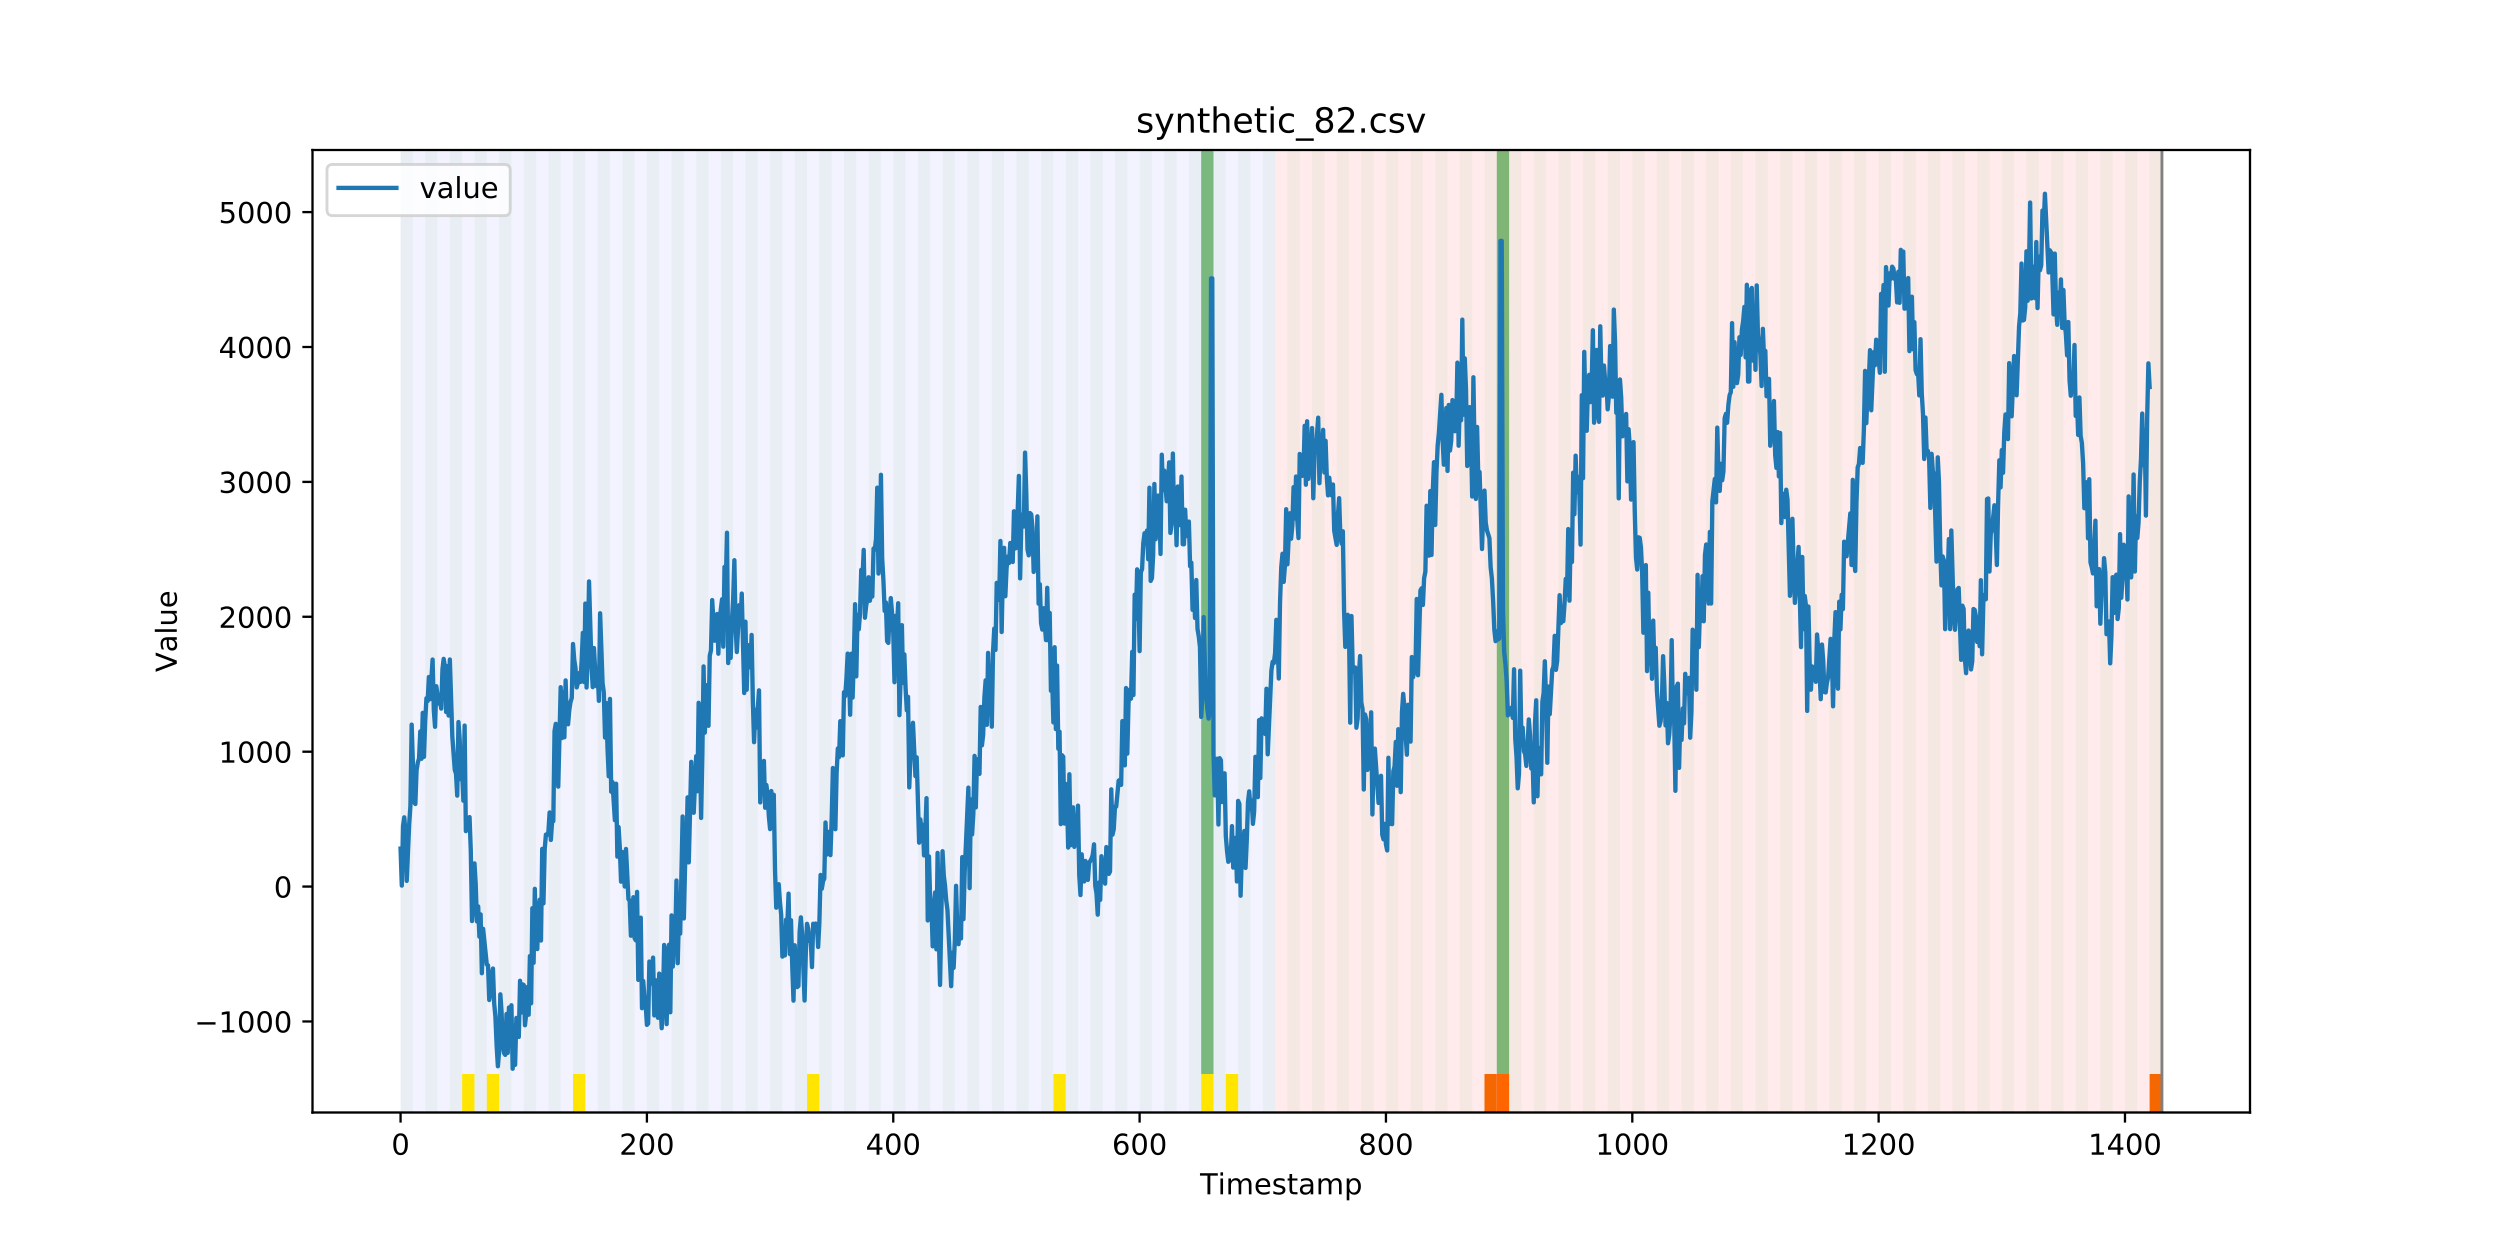 <?xml version="1.0" encoding="utf-8" standalone="no"?>
<!DOCTYPE svg PUBLIC "-//W3C//DTD SVG 1.1//EN"
  "http://www.w3.org/Graphics/SVG/1.1/DTD/svg11.dtd">
<!-- Created with matplotlib (https://matplotlib.org/) -->
<svg height="432pt" version="1.1" viewBox="0 0 864 432" width="864pt" xmlns="http://www.w3.org/2000/svg" xmlns:xlink="http://www.w3.org/1999/xlink">
 <defs>
  <style type="text/css">
*{stroke-linecap:butt;stroke-linejoin:round;}
  </style>
 </defs>
 <g id="figure_1">
  <g id="patch_1">
   <path d="M 0 432 
L 864 432 
L 864 0 
L 0 0 
z
" style="fill:#ffffff;"/>
  </g>
  <g id="axes_1">
   <g id="patch_2">
    <path d="M 108 384.48 
L 777.6 384.48 
L 777.6 51.84 
L 108 51.84 
z
" style="fill:#ffffff;"/>
   </g>
   <g id="patch_3">
    <path clip-path="url(#peb6e42e5d6)" d="M 138.436 384.48 
L 138.436 51.84 
L 440.672 51.84 
L 440.672 384.48 
z
" style="fill:#0000ff;opacity:0.05;"/>
   </g>
   <g id="patch_4">
    <path clip-path="url(#peb6e42e5d6)" d="M 440.672 384.48 
L 440.672 51.84 
L 747.164 51.84 
L 747.164 384.48 
z
" style="fill:#ff0000;opacity:0.08;"/>
   </g>
   <g id="patch_5">
    <path clip-path="url(#peb6e42e5d6)" d="M 138.436 384.48 
L 138.436 51.84 
L 142.693 51.84 
L 142.693 384.48 
z
" style="fill:#008000;opacity:0.04;"/>
   </g>
   <g id="patch_6">
    <path clip-path="url(#peb6e42e5d6)" d="M 146.95 384.48 
L 146.95 51.84 
L 151.207 51.84 
L 151.207 384.48 
z
" style="fill:#008000;opacity:0.04;"/>
   </g>
   <g id="patch_7">
    <path clip-path="url(#peb6e42e5d6)" d="M 155.464 384.48 
L 155.464 51.84 
L 159.721 51.84 
L 159.721 384.48 
z
" style="fill:#008000;opacity:0.04;"/>
   </g>
   <g id="patch_8">
    <path clip-path="url(#peb6e42e5d6)" d="M 159.721 384.48 
L 159.721 371.174 
L 163.977 371.174 
L 163.977 384.48 
z
" style="fill:#ffe500;"/>
   </g>
   <g id="patch_9">
    <path clip-path="url(#peb6e42e5d6)" d="M 163.977 384.48 
L 163.977 51.84 
L 168.234 51.84 
L 168.234 384.48 
z
" style="fill:#008000;opacity:0.04;"/>
   </g>
   <g id="patch_10">
    <path clip-path="url(#peb6e42e5d6)" d="M 168.234 384.48 
L 168.234 371.174 
L 172.491 371.174 
L 172.491 384.48 
z
" style="fill:#ffe500;"/>
   </g>
   <g id="patch_11">
    <path clip-path="url(#peb6e42e5d6)" d="M 172.491 384.48 
L 172.491 51.84 
L 176.748 51.84 
L 176.748 384.48 
z
" style="fill:#008000;opacity:0.04;"/>
   </g>
   <g id="patch_12">
    <path clip-path="url(#peb6e42e5d6)" d="M 181.005 384.48 
L 181.005 51.84 
L 185.262 51.84 
L 185.262 384.48 
z
" style="fill:#008000;opacity:0.04;"/>
   </g>
   <g id="patch_13">
    <path clip-path="url(#peb6e42e5d6)" d="M 189.518 384.48 
L 189.518 51.84 
L 193.775 51.84 
L 193.775 384.48 
z
" style="fill:#008000;opacity:0.04;"/>
   </g>
   <g id="patch_14">
    <path clip-path="url(#peb6e42e5d6)" d="M 198.032 384.48 
L 198.032 51.84 
L 202.289 51.84 
L 202.289 384.48 
z
" style="fill:#008000;opacity:0.04;"/>
   </g>
   <g id="patch_15">
    <path clip-path="url(#peb6e42e5d6)" d="M 198.032 384.48 
L 198.032 371.174 
L 202.289 371.174 
L 202.289 384.48 
z
" style="fill:#ffe500;"/>
   </g>
   <g id="patch_16">
    <path clip-path="url(#peb6e42e5d6)" d="M 206.546 384.48 
L 206.546 51.84 
L 210.803 51.84 
L 210.803 384.48 
z
" style="fill:#008000;opacity:0.04;"/>
   </g>
   <g id="patch_17">
    <path clip-path="url(#peb6e42e5d6)" d="M 513.038 384.48 
L 513.038 371.174 
L 517.295 371.174 
L 517.295 384.48 
z
" style="fill:#ff6600;"/>
   </g>
   <g id="patch_18">
    <path clip-path="url(#peb6e42e5d6)" d="M 215.059 384.48 
L 215.059 51.84 
L 219.316 51.84 
L 219.316 384.48 
z
" style="fill:#008000;opacity:0.04;"/>
   </g>
   <g id="patch_19">
    <path clip-path="url(#peb6e42e5d6)" d="M 517.295 384.48 
L 517.295 371.174 
L 521.551 371.174 
L 521.551 384.48 
z
" style="fill:#ff6600;"/>
   </g>
   <g id="patch_20">
    <path clip-path="url(#peb6e42e5d6)" d="M 223.573 384.48 
L 223.573 51.84 
L 227.83 51.84 
L 227.83 384.48 
z
" style="fill:#008000;opacity:0.04;"/>
   </g>
   <g id="patch_21">
    <path clip-path="url(#peb6e42e5d6)" d="M 232.087 384.48 
L 232.087 51.84 
L 236.344 51.84 
L 236.344 384.48 
z
" style="fill:#008000;opacity:0.04;"/>
   </g>
   <g id="patch_22">
    <path clip-path="url(#peb6e42e5d6)" d="M 240.6 384.48 
L 240.6 51.84 
L 244.857 51.84 
L 244.857 384.48 
z
" style="fill:#008000;opacity:0.04;"/>
   </g>
   <g id="patch_23">
    <path clip-path="url(#peb6e42e5d6)" d="M 249.114 384.48 
L 249.114 51.84 
L 253.371 51.84 
L 253.371 384.48 
z
" style="fill:#008000;opacity:0.04;"/>
   </g>
   <g id="patch_24">
    <path clip-path="url(#peb6e42e5d6)" d="M 257.628 384.48 
L 257.628 51.84 
L 261.885 51.84 
L 261.885 384.48 
z
" style="fill:#008000;opacity:0.04;"/>
   </g>
   <g id="patch_25">
    <path clip-path="url(#peb6e42e5d6)" d="M 266.141 384.48 
L 266.141 51.84 
L 270.398 51.84 
L 270.398 384.48 
z
" style="fill:#008000;opacity:0.04;"/>
   </g>
   <g id="patch_26">
    <path clip-path="url(#peb6e42e5d6)" d="M 274.655 384.48 
L 274.655 51.84 
L 278.912 51.84 
L 278.912 384.48 
z
" style="fill:#008000;opacity:0.04;"/>
   </g>
   <g id="patch_27">
    <path clip-path="url(#peb6e42e5d6)" d="M 278.912 384.48 
L 278.912 371.174 
L 283.169 371.174 
L 283.169 384.48 
z
" style="fill:#ffe500;"/>
   </g>
   <g id="patch_28">
    <path clip-path="url(#peb6e42e5d6)" d="M 283.169 384.48 
L 283.169 51.84 
L 287.426 51.84 
L 287.426 384.48 
z
" style="fill:#008000;opacity:0.04;"/>
   </g>
   <g id="patch_29">
    <path clip-path="url(#peb6e42e5d6)" d="M 291.682 384.48 
L 291.682 51.84 
L 295.939 51.84 
L 295.939 384.48 
z
" style="fill:#008000;opacity:0.04;"/>
   </g>
   <g id="patch_30">
    <path clip-path="url(#peb6e42e5d6)" d="M 300.196 384.48 
L 300.196 51.84 
L 304.453 51.84 
L 304.453 384.48 
z
" style="fill:#008000;opacity:0.04;"/>
   </g>
   <g id="patch_31">
    <path clip-path="url(#peb6e42e5d6)" d="M 308.71 384.48 
L 308.71 51.84 
L 312.967 51.84 
L 312.967 384.48 
z
" style="fill:#008000;opacity:0.04;"/>
   </g>
   <g id="patch_32">
    <path clip-path="url(#peb6e42e5d6)" d="M 317.223 384.48 
L 317.223 51.84 
L 321.48 51.84 
L 321.48 384.48 
z
" style="fill:#008000;opacity:0.04;"/>
   </g>
   <g id="patch_33">
    <path clip-path="url(#peb6e42e5d6)" d="M 325.737 384.48 
L 325.737 51.84 
L 329.994 51.84 
L 329.994 384.48 
z
" style="fill:#008000;opacity:0.04;"/>
   </g>
   <g id="patch_34">
    <path clip-path="url(#peb6e42e5d6)" d="M 334.251 384.48 
L 334.251 51.84 
L 338.508 51.84 
L 338.508 384.48 
z
" style="fill:#008000;opacity:0.04;"/>
   </g>
   <g id="patch_35">
    <path clip-path="url(#peb6e42e5d6)" d="M 342.764 384.48 
L 342.764 51.84 
L 347.021 51.84 
L 347.021 384.48 
z
" style="fill:#008000;opacity:0.04;"/>
   </g>
   <g id="patch_36">
    <path clip-path="url(#peb6e42e5d6)" d="M 351.278 384.48 
L 351.278 51.84 
L 355.535 51.84 
L 355.535 384.48 
z
" style="fill:#008000;opacity:0.04;"/>
   </g>
   <g id="patch_37">
    <path clip-path="url(#peb6e42e5d6)" d="M 359.792 384.48 
L 359.792 51.84 
L 364.049 51.84 
L 364.049 384.48 
z
" style="fill:#008000;opacity:0.04;"/>
   </g>
   <g id="patch_38">
    <path clip-path="url(#peb6e42e5d6)" d="M 364.049 384.48 
L 364.049 371.174 
L 368.305 371.174 
L 368.305 384.48 
z
" style="fill:#ffe500;"/>
   </g>
   <g id="patch_39">
    <path clip-path="url(#peb6e42e5d6)" d="M 368.305 384.48 
L 368.305 51.84 
L 372.562 51.84 
L 372.562 384.48 
z
" style="fill:#008000;opacity:0.04;"/>
   </g>
   <g id="patch_40">
    <path clip-path="url(#peb6e42e5d6)" d="M 376.819 384.48 
L 376.819 51.84 
L 381.076 51.84 
L 381.076 384.48 
z
" style="fill:#008000;opacity:0.04;"/>
   </g>
   <g id="patch_41">
    <path clip-path="url(#peb6e42e5d6)" d="M 385.333 384.48 
L 385.333 51.84 
L 389.59 51.84 
L 389.59 384.48 
z
" style="fill:#008000;opacity:0.04;"/>
   </g>
   <g id="patch_42">
    <path clip-path="url(#peb6e42e5d6)" d="M 393.846 384.48 
L 393.846 51.84 
L 398.103 51.84 
L 398.103 384.48 
z
" style="fill:#008000;opacity:0.04;"/>
   </g>
   <g id="patch_43">
    <path clip-path="url(#peb6e42e5d6)" d="M 402.36 384.48 
L 402.36 51.84 
L 406.617 51.84 
L 406.617 384.48 
z
" style="fill:#008000;opacity:0.04;"/>
   </g>
   <g id="patch_44">
    <path clip-path="url(#peb6e42e5d6)" d="M 410.874 384.48 
L 410.874 51.84 
L 415.131 51.84 
L 415.131 384.48 
z
" style="fill:#008000;opacity:0.04;"/>
   </g>
   <g id="patch_45">
    <path clip-path="url(#peb6e42e5d6)" d="M 415.131 371.174 
L 415.131 51.84 
L 419.387 51.84 
L 419.387 371.174 
z
" style="fill:#008000;opacity:0.5;"/>
   </g>
   <g id="patch_46">
    <path clip-path="url(#peb6e42e5d6)" d="M 415.131 384.48 
L 415.131 371.174 
L 419.387 371.174 
L 419.387 384.48 
z
" style="fill:#ffe500;"/>
   </g>
   <g id="patch_47">
    <path clip-path="url(#peb6e42e5d6)" d="M 419.387 384.48 
L 419.387 51.84 
L 423.644 51.84 
L 423.644 384.48 
z
" style="fill:#008000;opacity:0.04;"/>
   </g>
   <g id="patch_48">
    <path clip-path="url(#peb6e42e5d6)" d="M 423.644 384.48 
L 423.644 371.174 
L 427.901 371.174 
L 427.901 384.48 
z
" style="fill:#ffe500;"/>
   </g>
   <g id="patch_49">
    <path clip-path="url(#peb6e42e5d6)" d="M 427.901 384.48 
L 427.901 51.84 
L 432.158 51.84 
L 432.158 384.48 
z
" style="fill:#008000;opacity:0.04;"/>
   </g>
   <g id="patch_50">
    <path clip-path="url(#peb6e42e5d6)" d="M 436.415 384.48 
L 436.415 51.84 
L 440.672 51.84 
L 440.672 384.48 
z
" style="fill:#008000;opacity:0.04;"/>
   </g>
   <g id="patch_51">
    <path clip-path="url(#peb6e42e5d6)" d="M 742.907 384.48 
L 742.907 371.174 
L 747.164 371.174 
L 747.164 384.48 
z
" style="fill:#ff6600;"/>
   </g>
   <g id="patch_52">
    <path clip-path="url(#peb6e42e5d6)" d="M 444.928 384.48 
L 444.928 51.84 
L 449.185 51.84 
L 449.185 384.48 
z
" style="fill:#008000;opacity:0.04;"/>
   </g>
   <g id="patch_53">
    <path clip-path="url(#peb6e42e5d6)" d="M 453.442 384.48 
L 453.442 51.84 
L 457.699 51.84 
L 457.699 384.48 
z
" style="fill:#008000;opacity:0.04;"/>
   </g>
   <g id="patch_54">
    <path clip-path="url(#peb6e42e5d6)" d="M 461.956 384.48 
L 461.956 51.84 
L 466.213 51.84 
L 466.213 384.48 
z
" style="fill:#008000;opacity:0.04;"/>
   </g>
   <g id="patch_55">
    <path clip-path="url(#peb6e42e5d6)" d="M 470.469 384.48 
L 470.469 51.84 
L 474.726 51.84 
L 474.726 384.48 
z
" style="fill:#008000;opacity:0.04;"/>
   </g>
   <g id="patch_56">
    <path clip-path="url(#peb6e42e5d6)" d="M 478.983 384.48 
L 478.983 51.84 
L 483.24 51.84 
L 483.24 384.48 
z
" style="fill:#008000;opacity:0.04;"/>
   </g>
   <g id="patch_57">
    <path clip-path="url(#peb6e42e5d6)" d="M 487.497 384.48 
L 487.497 51.84 
L 491.754 51.84 
L 491.754 384.48 
z
" style="fill:#008000;opacity:0.04;"/>
   </g>
   <g id="patch_58">
    <path clip-path="url(#peb6e42e5d6)" d="M 496.01 384.48 
L 496.01 51.84 
L 500.267 51.84 
L 500.267 384.48 
z
" style="fill:#008000;opacity:0.04;"/>
   </g>
   <g id="patch_59">
    <path clip-path="url(#peb6e42e5d6)" d="M 504.524 384.48 
L 504.524 51.84 
L 508.781 51.84 
L 508.781 384.48 
z
" style="fill:#008000;opacity:0.04;"/>
   </g>
   <g id="patch_60">
    <path clip-path="url(#peb6e42e5d6)" d="M 513.038 384.48 
L 513.038 51.84 
L 517.295 51.84 
L 517.295 384.48 
z
" style="fill:#008000;opacity:0.04;"/>
   </g>
   <g id="patch_61">
    <path clip-path="url(#peb6e42e5d6)" d="M 517.295 371.174 
L 517.295 51.84 
L 521.551 51.84 
L 521.551 371.174 
z
" style="fill:#008000;opacity:0.5;"/>
   </g>
   <g id="patch_62">
    <path clip-path="url(#peb6e42e5d6)" d="M 521.551 384.48 
L 521.551 51.84 
L 525.808 51.84 
L 525.808 384.48 
z
" style="fill:#008000;opacity:0.04;"/>
   </g>
   <g id="patch_63">
    <path clip-path="url(#peb6e42e5d6)" d="M 530.065 384.48 
L 530.065 51.84 
L 534.322 51.84 
L 534.322 384.48 
z
" style="fill:#008000;opacity:0.04;"/>
   </g>
   <g id="patch_64">
    <path clip-path="url(#peb6e42e5d6)" d="M 538.579 384.48 
L 538.579 51.84 
L 542.836 51.84 
L 542.836 384.48 
z
" style="fill:#008000;opacity:0.04;"/>
   </g>
   <g id="patch_65">
    <path clip-path="url(#peb6e42e5d6)" d="M 547.092 384.48 
L 547.092 51.84 
L 551.349 51.84 
L 551.349 384.48 
z
" style="fill:#008000;opacity:0.04;"/>
   </g>
   <g id="patch_66">
    <path clip-path="url(#peb6e42e5d6)" d="M 555.606 384.48 
L 555.606 51.84 
L 559.863 51.84 
L 559.863 384.48 
z
" style="fill:#008000;opacity:0.04;"/>
   </g>
   <g id="patch_67">
    <path clip-path="url(#peb6e42e5d6)" d="M 564.12 384.48 
L 564.12 51.84 
L 568.377 51.84 
L 568.377 384.48 
z
" style="fill:#008000;opacity:0.04;"/>
   </g>
   <g id="patch_68">
    <path clip-path="url(#peb6e42e5d6)" d="M 572.633 384.48 
L 572.633 51.84 
L 576.89 51.84 
L 576.89 384.48 
z
" style="fill:#008000;opacity:0.04;"/>
   </g>
   <g id="patch_69">
    <path clip-path="url(#peb6e42e5d6)" d="M 581.147 384.48 
L 581.147 51.84 
L 585.404 51.84 
L 585.404 384.48 
z
" style="fill:#008000;opacity:0.04;"/>
   </g>
   <g id="patch_70">
    <path clip-path="url(#peb6e42e5d6)" d="M 589.661 384.48 
L 589.661 51.84 
L 593.918 51.84 
L 593.918 384.48 
z
" style="fill:#008000;opacity:0.04;"/>
   </g>
   <g id="patch_71">
    <path clip-path="url(#peb6e42e5d6)" d="M 598.174 384.48 
L 598.174 51.84 
L 602.431 51.84 
L 602.431 384.48 
z
" style="fill:#008000;opacity:0.04;"/>
   </g>
   <g id="patch_72">
    <path clip-path="url(#peb6e42e5d6)" d="M 606.688 384.48 
L 606.688 51.84 
L 610.945 51.84 
L 610.945 384.48 
z
" style="fill:#008000;opacity:0.04;"/>
   </g>
   <g id="patch_73">
    <path clip-path="url(#peb6e42e5d6)" d="M 615.202 384.48 
L 615.202 51.84 
L 619.459 51.84 
L 619.459 384.48 
z
" style="fill:#008000;opacity:0.04;"/>
   </g>
   <g id="patch_74">
    <path clip-path="url(#peb6e42e5d6)" d="M 623.715 384.48 
L 623.715 51.84 
L 627.972 51.84 
L 627.972 384.48 
z
" style="fill:#008000;opacity:0.04;"/>
   </g>
   <g id="patch_75">
    <path clip-path="url(#peb6e42e5d6)" d="M 632.229 384.48 
L 632.229 51.84 
L 636.486 51.84 
L 636.486 384.48 
z
" style="fill:#008000;opacity:0.04;"/>
   </g>
   <g id="patch_76">
    <path clip-path="url(#peb6e42e5d6)" d="M 640.743 384.48 
L 640.743 51.84 
L 645 51.84 
L 645 384.48 
z
" style="fill:#008000;opacity:0.04;"/>
   </g>
   <g id="patch_77">
    <path clip-path="url(#peb6e42e5d6)" d="M 649.256 384.48 
L 649.256 51.84 
L 653.513 51.84 
L 653.513 384.48 
z
" style="fill:#008000;opacity:0.04;"/>
   </g>
   <g id="patch_78">
    <path clip-path="url(#peb6e42e5d6)" d="M 657.77 384.48 
L 657.77 51.84 
L 662.027 51.84 
L 662.027 384.48 
z
" style="fill:#008000;opacity:0.04;"/>
   </g>
   <g id="patch_79">
    <path clip-path="url(#peb6e42e5d6)" d="M 666.284 384.48 
L 666.284 51.84 
L 670.541 51.84 
L 670.541 384.48 
z
" style="fill:#008000;opacity:0.04;"/>
   </g>
   <g id="patch_80">
    <path clip-path="url(#peb6e42e5d6)" d="M 674.797 384.48 
L 674.797 51.84 
L 679.054 51.84 
L 679.054 384.48 
z
" style="fill:#008000;opacity:0.04;"/>
   </g>
   <g id="patch_81">
    <path clip-path="url(#peb6e42e5d6)" d="M 683.311 384.48 
L 683.311 51.84 
L 687.568 51.84 
L 687.568 384.48 
z
" style="fill:#008000;opacity:0.04;"/>
   </g>
   <g id="patch_82">
    <path clip-path="url(#peb6e42e5d6)" d="M 691.825 384.48 
L 691.825 51.84 
L 696.082 51.84 
L 696.082 384.48 
z
" style="fill:#008000;opacity:0.04;"/>
   </g>
   <g id="patch_83">
    <path clip-path="url(#peb6e42e5d6)" d="M 700.338 384.48 
L 700.338 51.84 
L 704.595 51.84 
L 704.595 384.48 
z
" style="fill:#008000;opacity:0.04;"/>
   </g>
   <g id="patch_84">
    <path clip-path="url(#peb6e42e5d6)" d="M 708.852 384.48 
L 708.852 51.84 
L 713.109 51.84 
L 713.109 384.48 
z
" style="fill:#008000;opacity:0.04;"/>
   </g>
   <g id="patch_85">
    <path clip-path="url(#peb6e42e5d6)" d="M 717.366 384.48 
L 717.366 51.84 
L 721.623 51.84 
L 721.623 384.48 
z
" style="fill:#008000;opacity:0.04;"/>
   </g>
   <g id="patch_86">
    <path clip-path="url(#peb6e42e5d6)" d="M 725.879 384.48 
L 725.879 51.84 
L 730.136 51.84 
L 730.136 384.48 
z
" style="fill:#008000;opacity:0.04;"/>
   </g>
   <g id="patch_87">
    <path clip-path="url(#peb6e42e5d6)" d="M 734.393 384.48 
L 734.393 51.84 
L 738.65 51.84 
L 738.65 384.48 
z
" style="fill:#008000;opacity:0.04;"/>
   </g>
   <g id="patch_88">
    <path clip-path="url(#peb6e42e5d6)" d="M 742.907 384.48 
L 742.907 51.84 
L 747.164 51.84 
L 747.164 384.48 
z
" style="fill:#008000;opacity:0.04;"/>
   </g>
   <g id="matplotlib.axis_1">
    <g id="xtick_1">
     <g id="line2d_1">
      <defs>
       <path d="M 0 0 
L 0 3.5 
" id="m3ebb93b944" style="stroke:#000000;stroke-width:0.8;"/>
      </defs>
      <g>
       <use style="stroke:#000000;stroke-width:0.8;" x="138.436" xlink:href="#m3ebb93b944" y="384.48"/>
      </g>
     </g>
     <g id="text_1">
      <!-- 0 -->
      <defs>
       <path d="M 31.781 66.406 
Q 24.172 66.406 20.328 58.906 
Q 16.5 51.422 16.5 36.375 
Q 16.5 21.391 20.328 13.891 
Q 24.172 6.391 31.781 6.391 
Q 39.453 6.391 43.281 13.891 
Q 47.125 21.391 47.125 36.375 
Q 47.125 51.422 43.281 58.906 
Q 39.453 66.406 31.781 66.406 
z
M 31.781 74.219 
Q 44.047 74.219 50.516 64.516 
Q 56.984 54.828 56.984 36.375 
Q 56.984 17.969 50.516 8.266 
Q 44.047 -1.422 31.781 -1.422 
Q 19.531 -1.422 13.062 8.266 
Q 6.594 17.969 6.594 36.375 
Q 6.594 54.828 13.062 64.516 
Q 19.531 74.219 31.781 74.219 
z
" id="DejaVuSans-48"/>
      </defs>
      <g transform="translate(135.255 399.078)scale(0.1 -0.1)">
       <use xlink:href="#DejaVuSans-48"/>
      </g>
     </g>
    </g>
    <g id="xtick_2">
     <g id="line2d_2">
      <g>
       <use style="stroke:#000000;stroke-width:0.8;" x="223.573" xlink:href="#m3ebb93b944" y="384.48"/>
      </g>
     </g>
     <g id="text_2">
      <!-- 200 -->
      <defs>
       <path d="M 19.188 8.297 
L 53.609 8.297 
L 53.609 0 
L 7.328 0 
L 7.328 8.297 
Q 12.938 14.109 22.625 23.891 
Q 32.328 33.688 34.812 36.531 
Q 39.547 41.844 41.422 45.531 
Q 43.312 49.219 43.312 52.781 
Q 43.312 58.594 39.234 62.25 
Q 35.156 65.922 28.609 65.922 
Q 23.969 65.922 18.812 64.312 
Q 13.672 62.703 7.812 59.422 
L 7.812 69.391 
Q 13.766 71.781 18.938 73 
Q 24.125 74.219 28.422 74.219 
Q 39.75 74.219 46.484 68.547 
Q 53.219 62.891 53.219 53.422 
Q 53.219 48.922 51.531 44.891 
Q 49.859 40.875 45.406 35.406 
Q 44.188 33.984 37.641 27.219 
Q 31.109 20.453 19.188 8.297 
z
" id="DejaVuSans-50"/>
      </defs>
      <g transform="translate(214.029 399.078)scale(0.1 -0.1)">
       <use xlink:href="#DejaVuSans-50"/>
       <use x="63.623" xlink:href="#DejaVuSans-48"/>
       <use x="127.246" xlink:href="#DejaVuSans-48"/>
      </g>
     </g>
    </g>
    <g id="xtick_3">
     <g id="line2d_3">
      <g>
       <use style="stroke:#000000;stroke-width:0.8;" x="308.71" xlink:href="#m3ebb93b944" y="384.48"/>
      </g>
     </g>
     <g id="text_3">
      <!-- 400 -->
      <defs>
       <path d="M 37.797 64.312 
L 12.891 25.391 
L 37.797 25.391 
z
M 35.203 72.906 
L 47.609 72.906 
L 47.609 25.391 
L 58.016 25.391 
L 58.016 17.188 
L 47.609 17.188 
L 47.609 0 
L 37.797 0 
L 37.797 17.188 
L 4.891 17.188 
L 4.891 26.703 
z
" id="DejaVuSans-52"/>
      </defs>
      <g transform="translate(299.166 399.078)scale(0.1 -0.1)">
       <use xlink:href="#DejaVuSans-52"/>
       <use x="63.623" xlink:href="#DejaVuSans-48"/>
       <use x="127.246" xlink:href="#DejaVuSans-48"/>
      </g>
     </g>
    </g>
    <g id="xtick_4">
     <g id="line2d_4">
      <g>
       <use style="stroke:#000000;stroke-width:0.8;" x="393.846" xlink:href="#m3ebb93b944" y="384.48"/>
      </g>
     </g>
     <g id="text_4">
      <!-- 600 -->
      <defs>
       <path d="M 33.016 40.375 
Q 26.375 40.375 22.484 35.828 
Q 18.609 31.297 18.609 23.391 
Q 18.609 15.531 22.484 10.953 
Q 26.375 6.391 33.016 6.391 
Q 39.656 6.391 43.531 10.953 
Q 47.406 15.531 47.406 23.391 
Q 47.406 31.297 43.531 35.828 
Q 39.656 40.375 33.016 40.375 
z
M 52.594 71.297 
L 52.594 62.312 
Q 48.875 64.062 45.094 64.984 
Q 41.312 65.922 37.594 65.922 
Q 27.828 65.922 22.672 59.328 
Q 17.531 52.734 16.797 39.406 
Q 19.672 43.656 24.016 45.922 
Q 28.375 48.188 33.594 48.188 
Q 44.578 48.188 50.953 41.516 
Q 57.328 34.859 57.328 23.391 
Q 57.328 12.156 50.688 5.359 
Q 44.047 -1.422 33.016 -1.422 
Q 20.359 -1.422 13.672 8.266 
Q 6.984 17.969 6.984 36.375 
Q 6.984 53.656 15.188 63.938 
Q 23.391 74.219 37.203 74.219 
Q 40.922 74.219 44.703 73.484 
Q 48.484 72.75 52.594 71.297 
z
" id="DejaVuSans-54"/>
      </defs>
      <g transform="translate(384.303 399.078)scale(0.1 -0.1)">
       <use xlink:href="#DejaVuSans-54"/>
       <use x="63.623" xlink:href="#DejaVuSans-48"/>
       <use x="127.246" xlink:href="#DejaVuSans-48"/>
      </g>
     </g>
    </g>
    <g id="xtick_5">
     <g id="line2d_5">
      <g>
       <use style="stroke:#000000;stroke-width:0.8;" x="478.983" xlink:href="#m3ebb93b944" y="384.48"/>
      </g>
     </g>
     <g id="text_5">
      <!-- 800 -->
      <defs>
       <path d="M 31.781 34.625 
Q 24.75 34.625 20.719 30.859 
Q 16.703 27.094 16.703 20.516 
Q 16.703 13.922 20.719 10.156 
Q 24.75 6.391 31.781 6.391 
Q 38.812 6.391 42.859 10.172 
Q 46.922 13.969 46.922 20.516 
Q 46.922 27.094 42.891 30.859 
Q 38.875 34.625 31.781 34.625 
z
M 21.922 38.812 
Q 15.578 40.375 12.031 44.719 
Q 8.5 49.078 8.5 55.328 
Q 8.5 64.062 14.719 69.141 
Q 20.953 74.219 31.781 74.219 
Q 42.672 74.219 48.875 69.141 
Q 55.078 64.062 55.078 55.328 
Q 55.078 49.078 51.531 44.719 
Q 48 40.375 41.703 38.812 
Q 48.828 37.156 52.797 32.312 
Q 56.781 27.484 56.781 20.516 
Q 56.781 9.906 50.312 4.234 
Q 43.844 -1.422 31.781 -1.422 
Q 19.734 -1.422 13.25 4.234 
Q 6.781 9.906 6.781 20.516 
Q 6.781 27.484 10.781 32.312 
Q 14.797 37.156 21.922 38.812 
z
M 18.312 54.391 
Q 18.312 48.734 21.844 45.562 
Q 25.391 42.391 31.781 42.391 
Q 38.141 42.391 41.719 45.562 
Q 45.312 48.734 45.312 54.391 
Q 45.312 60.062 41.719 63.234 
Q 38.141 66.406 31.781 66.406 
Q 25.391 66.406 21.844 63.234 
Q 18.312 60.062 18.312 54.391 
z
" id="DejaVuSans-56"/>
      </defs>
      <g transform="translate(469.439 399.078)scale(0.1 -0.1)">
       <use xlink:href="#DejaVuSans-56"/>
       <use x="63.623" xlink:href="#DejaVuSans-48"/>
       <use x="127.246" xlink:href="#DejaVuSans-48"/>
      </g>
     </g>
    </g>
    <g id="xtick_6">
     <g id="line2d_6">
      <g>
       <use style="stroke:#000000;stroke-width:0.8;" x="564.12" xlink:href="#m3ebb93b944" y="384.48"/>
      </g>
     </g>
     <g id="text_6">
      <!-- 1000 -->
      <defs>
       <path d="M 12.406 8.297 
L 28.516 8.297 
L 28.516 63.922 
L 10.984 60.406 
L 10.984 69.391 
L 28.422 72.906 
L 38.281 72.906 
L 38.281 8.297 
L 54.391 8.297 
L 54.391 0 
L 12.406 0 
z
" id="DejaVuSans-49"/>
      </defs>
      <g transform="translate(551.395 399.078)scale(0.1 -0.1)">
       <use xlink:href="#DejaVuSans-49"/>
       <use x="63.623" xlink:href="#DejaVuSans-48"/>
       <use x="127.246" xlink:href="#DejaVuSans-48"/>
       <use x="190.869" xlink:href="#DejaVuSans-48"/>
      </g>
     </g>
    </g>
    <g id="xtick_7">
     <g id="line2d_7">
      <g>
       <use style="stroke:#000000;stroke-width:0.8;" x="649.256" xlink:href="#m3ebb93b944" y="384.48"/>
      </g>
     </g>
     <g id="text_7">
      <!-- 1200 -->
      <g transform="translate(636.531 399.078)scale(0.1 -0.1)">
       <use xlink:href="#DejaVuSans-49"/>
       <use x="63.623" xlink:href="#DejaVuSans-50"/>
       <use x="127.246" xlink:href="#DejaVuSans-48"/>
       <use x="190.869" xlink:href="#DejaVuSans-48"/>
      </g>
     </g>
    </g>
    <g id="xtick_8">
     <g id="line2d_8">
      <g>
       <use style="stroke:#000000;stroke-width:0.8;" x="734.393" xlink:href="#m3ebb93b944" y="384.48"/>
      </g>
     </g>
     <g id="text_8">
      <!-- 1400 -->
      <g transform="translate(721.668 399.078)scale(0.1 -0.1)">
       <use xlink:href="#DejaVuSans-49"/>
       <use x="63.623" xlink:href="#DejaVuSans-52"/>
       <use x="127.246" xlink:href="#DejaVuSans-48"/>
       <use x="190.869" xlink:href="#DejaVuSans-48"/>
      </g>
     </g>
    </g>
    <g id="text_9">
     <!-- Timestamp -->
     <defs>
      <path d="M -0.297 72.906 
L 61.375 72.906 
L 61.375 64.594 
L 35.5 64.594 
L 35.5 0 
L 25.594 0 
L 25.594 64.594 
L -0.297 64.594 
z
" id="DejaVuSans-84"/>
      <path d="M 9.422 54.688 
L 18.406 54.688 
L 18.406 0 
L 9.422 0 
z
M 9.422 75.984 
L 18.406 75.984 
L 18.406 64.594 
L 9.422 64.594 
z
" id="DejaVuSans-105"/>
      <path d="M 52 44.188 
Q 55.375 50.25 60.062 53.125 
Q 64.75 56 71.094 56 
Q 79.641 56 84.281 50.016 
Q 88.922 44.047 88.922 33.016 
L 88.922 0 
L 79.891 0 
L 79.891 32.719 
Q 79.891 40.578 77.094 44.375 
Q 74.312 48.188 68.609 48.188 
Q 61.625 48.188 57.562 43.547 
Q 53.516 38.922 53.516 30.906 
L 53.516 0 
L 44.484 0 
L 44.484 32.719 
Q 44.484 40.625 41.703 44.406 
Q 38.922 48.188 33.109 48.188 
Q 26.219 48.188 22.156 43.531 
Q 18.109 38.875 18.109 30.906 
L 18.109 0 
L 9.078 0 
L 9.078 54.688 
L 18.109 54.688 
L 18.109 46.188 
Q 21.188 51.219 25.484 53.609 
Q 29.781 56 35.688 56 
Q 41.656 56 45.828 52.969 
Q 50 49.953 52 44.188 
z
" id="DejaVuSans-109"/>
      <path d="M 56.203 29.594 
L 56.203 25.203 
L 14.891 25.203 
Q 15.484 15.922 20.484 11.062 
Q 25.484 6.203 34.422 6.203 
Q 39.594 6.203 44.453 7.469 
Q 49.312 8.734 54.109 11.281 
L 54.109 2.781 
Q 49.266 0.734 44.188 -0.344 
Q 39.109 -1.422 33.891 -1.422 
Q 20.797 -1.422 13.156 6.188 
Q 5.516 13.812 5.516 26.812 
Q 5.516 40.234 12.766 48.109 
Q 20.016 56 32.328 56 
Q 43.359 56 49.781 48.891 
Q 56.203 41.797 56.203 29.594 
z
M 47.219 32.234 
Q 47.125 39.594 43.094 43.984 
Q 39.062 48.391 32.422 48.391 
Q 24.906 48.391 20.391 44.141 
Q 15.875 39.891 15.188 32.172 
z
" id="DejaVuSans-101"/>
      <path d="M 44.281 53.078 
L 44.281 44.578 
Q 40.484 46.531 36.375 47.5 
Q 32.281 48.484 27.875 48.484 
Q 21.188 48.484 17.844 46.438 
Q 14.5 44.391 14.5 40.281 
Q 14.5 37.156 16.891 35.375 
Q 19.281 33.594 26.516 31.984 
L 29.594 31.297 
Q 39.156 29.25 43.188 25.516 
Q 47.219 21.781 47.219 15.094 
Q 47.219 7.469 41.188 3.016 
Q 35.156 -1.422 24.609 -1.422 
Q 20.219 -1.422 15.453 -0.562 
Q 10.688 0.297 5.422 2 
L 5.422 11.281 
Q 10.406 8.688 15.234 7.391 
Q 20.062 6.109 24.812 6.109 
Q 31.156 6.109 34.562 8.281 
Q 37.984 10.453 37.984 14.406 
Q 37.984 18.062 35.516 20.016 
Q 33.062 21.969 24.703 23.781 
L 21.578 24.516 
Q 13.234 26.266 9.516 29.906 
Q 5.812 33.547 5.812 39.891 
Q 5.812 47.609 11.281 51.797 
Q 16.75 56 26.812 56 
Q 31.781 56 36.172 55.266 
Q 40.578 54.547 44.281 53.078 
z
" id="DejaVuSans-115"/>
      <path d="M 18.312 70.219 
L 18.312 54.688 
L 36.812 54.688 
L 36.812 47.703 
L 18.312 47.703 
L 18.312 18.016 
Q 18.312 11.328 20.141 9.422 
Q 21.969 7.516 27.594 7.516 
L 36.812 7.516 
L 36.812 0 
L 27.594 0 
Q 17.188 0 13.234 3.875 
Q 9.281 7.766 9.281 18.016 
L 9.281 47.703 
L 2.688 47.703 
L 2.688 54.688 
L 9.281 54.688 
L 9.281 70.219 
z
" id="DejaVuSans-116"/>
      <path d="M 34.281 27.484 
Q 23.391 27.484 19.188 25 
Q 14.984 22.516 14.984 16.5 
Q 14.984 11.719 18.141 8.906 
Q 21.297 6.109 26.703 6.109 
Q 34.188 6.109 38.703 11.406 
Q 43.219 16.703 43.219 25.484 
L 43.219 27.484 
z
M 52.203 31.203 
L 52.203 0 
L 43.219 0 
L 43.219 8.297 
Q 40.141 3.328 35.547 0.953 
Q 30.953 -1.422 24.312 -1.422 
Q 15.922 -1.422 10.953 3.297 
Q 6 8.016 6 15.922 
Q 6 25.141 12.172 29.828 
Q 18.359 34.516 30.609 34.516 
L 43.219 34.516 
L 43.219 35.406 
Q 43.219 41.609 39.141 45 
Q 35.062 48.391 27.688 48.391 
Q 23 48.391 18.547 47.266 
Q 14.109 46.141 10.016 43.891 
L 10.016 52.203 
Q 14.938 54.109 19.578 55.047 
Q 24.219 56 28.609 56 
Q 40.484 56 46.344 49.844 
Q 52.203 43.703 52.203 31.203 
z
" id="DejaVuSans-97"/>
      <path d="M 18.109 8.203 
L 18.109 -20.797 
L 9.078 -20.797 
L 9.078 54.688 
L 18.109 54.688 
L 18.109 46.391 
Q 20.953 51.266 25.266 53.625 
Q 29.594 56 35.594 56 
Q 45.562 56 51.781 48.094 
Q 58.016 40.188 58.016 27.297 
Q 58.016 14.406 51.781 6.484 
Q 45.562 -1.422 35.594 -1.422 
Q 29.594 -1.422 25.266 0.953 
Q 20.953 3.328 18.109 8.203 
z
M 48.688 27.297 
Q 48.688 37.203 44.609 42.844 
Q 40.531 48.484 33.406 48.484 
Q 26.266 48.484 22.188 42.844 
Q 18.109 37.203 18.109 27.297 
Q 18.109 17.391 22.188 11.75 
Q 26.266 6.109 33.406 6.109 
Q 40.531 6.109 44.609 11.75 
Q 48.688 17.391 48.688 27.297 
z
" id="DejaVuSans-112"/>
     </defs>
     <g transform="translate(414.739 412.757)scale(0.1 -0.1)">
      <use xlink:href="#DejaVuSans-84"/>
      <use x="61.037" xlink:href="#DejaVuSans-105"/>
      <use x="88.82" xlink:href="#DejaVuSans-109"/>
      <use x="186.232" xlink:href="#DejaVuSans-101"/>
      <use x="247.756" xlink:href="#DejaVuSans-115"/>
      <use x="299.855" xlink:href="#DejaVuSans-116"/>
      <use x="339.064" xlink:href="#DejaVuSans-97"/>
      <use x="400.344" xlink:href="#DejaVuSans-109"/>
      <use x="497.756" xlink:href="#DejaVuSans-112"/>
     </g>
    </g>
   </g>
   <g id="matplotlib.axis_2">
    <g id="ytick_1">
     <g id="line2d_9">
      <defs>
       <path d="M 0 0 
L -3.5 0 
" id="mf01302fdbf" style="stroke:#000000;stroke-width:0.8;"/>
      </defs>
      <g>
       <use style="stroke:#000000;stroke-width:0.8;" x="108" xlink:href="#mf01302fdbf" y="353.02"/>
      </g>
     </g>
     <g id="text_10">
      <!-- −1000 -->
      <defs>
       <path d="M 10.594 35.5 
L 73.188 35.5 
L 73.188 27.203 
L 10.594 27.203 
z
" id="DejaVuSans-8722"/>
      </defs>
      <g transform="translate(67.17 356.819)scale(0.1 -0.1)">
       <use xlink:href="#DejaVuSans-8722"/>
       <use x="83.789" xlink:href="#DejaVuSans-49"/>
       <use x="147.412" xlink:href="#DejaVuSans-48"/>
       <use x="211.035" xlink:href="#DejaVuSans-48"/>
       <use x="274.658" xlink:href="#DejaVuSans-48"/>
      </g>
     </g>
    </g>
    <g id="ytick_2">
     <g id="line2d_10">
      <g>
       <use style="stroke:#000000;stroke-width:0.8;" x="108" xlink:href="#mf01302fdbf" y="306.4"/>
      </g>
     </g>
     <g id="text_11">
      <!-- 0 -->
      <g transform="translate(94.638 310.199)scale(0.1 -0.1)">
       <use xlink:href="#DejaVuSans-48"/>
      </g>
     </g>
    </g>
    <g id="ytick_3">
     <g id="line2d_11">
      <g>
       <use style="stroke:#000000;stroke-width:0.8;" x="108" xlink:href="#mf01302fdbf" y="259.78"/>
      </g>
     </g>
     <g id="text_12">
      <!-- 1000 -->
      <g transform="translate(75.55 263.579)scale(0.1 -0.1)">
       <use xlink:href="#DejaVuSans-49"/>
       <use x="63.623" xlink:href="#DejaVuSans-48"/>
       <use x="127.246" xlink:href="#DejaVuSans-48"/>
       <use x="190.869" xlink:href="#DejaVuSans-48"/>
      </g>
     </g>
    </g>
    <g id="ytick_4">
     <g id="line2d_12">
      <g>
       <use style="stroke:#000000;stroke-width:0.8;" x="108" xlink:href="#mf01302fdbf" y="213.16"/>
      </g>
     </g>
     <g id="text_13">
      <!-- 2000 -->
      <g transform="translate(75.55 216.959)scale(0.1 -0.1)">
       <use xlink:href="#DejaVuSans-50"/>
       <use x="63.623" xlink:href="#DejaVuSans-48"/>
       <use x="127.246" xlink:href="#DejaVuSans-48"/>
       <use x="190.869" xlink:href="#DejaVuSans-48"/>
      </g>
     </g>
    </g>
    <g id="ytick_5">
     <g id="line2d_13">
      <g>
       <use style="stroke:#000000;stroke-width:0.8;" x="108" xlink:href="#mf01302fdbf" y="166.54"/>
      </g>
     </g>
     <g id="text_14">
      <!-- 3000 -->
      <defs>
       <path d="M 40.578 39.312 
Q 47.656 37.797 51.625 33 
Q 55.609 28.219 55.609 21.188 
Q 55.609 10.406 48.188 4.484 
Q 40.766 -1.422 27.094 -1.422 
Q 22.516 -1.422 17.656 -0.516 
Q 12.797 0.391 7.625 2.203 
L 7.625 11.719 
Q 11.719 9.328 16.594 8.109 
Q 21.484 6.891 26.812 6.891 
Q 36.078 6.891 40.938 10.547 
Q 45.797 14.203 45.797 21.188 
Q 45.797 27.641 41.281 31.266 
Q 36.766 34.906 28.719 34.906 
L 20.219 34.906 
L 20.219 43.016 
L 29.109 43.016 
Q 36.375 43.016 40.234 45.922 
Q 44.094 48.828 44.094 54.297 
Q 44.094 59.906 40.109 62.906 
Q 36.141 65.922 28.719 65.922 
Q 24.656 65.922 20.016 65.031 
Q 15.375 64.156 9.812 62.312 
L 9.812 71.094 
Q 15.438 72.656 20.344 73.438 
Q 25.25 74.219 29.594 74.219 
Q 40.828 74.219 47.359 69.109 
Q 53.906 64.016 53.906 55.328 
Q 53.906 49.266 50.438 45.094 
Q 46.969 40.922 40.578 39.312 
z
" id="DejaVuSans-51"/>
      </defs>
      <g transform="translate(75.55 170.339)scale(0.1 -0.1)">
       <use xlink:href="#DejaVuSans-51"/>
       <use x="63.623" xlink:href="#DejaVuSans-48"/>
       <use x="127.246" xlink:href="#DejaVuSans-48"/>
       <use x="190.869" xlink:href="#DejaVuSans-48"/>
      </g>
     </g>
    </g>
    <g id="ytick_6">
     <g id="line2d_14">
      <g>
       <use style="stroke:#000000;stroke-width:0.8;" x="108" xlink:href="#mf01302fdbf" y="119.92"/>
      </g>
     </g>
     <g id="text_15">
      <!-- 4000 -->
      <g transform="translate(75.55 123.719)scale(0.1 -0.1)">
       <use xlink:href="#DejaVuSans-52"/>
       <use x="63.623" xlink:href="#DejaVuSans-48"/>
       <use x="127.246" xlink:href="#DejaVuSans-48"/>
       <use x="190.869" xlink:href="#DejaVuSans-48"/>
      </g>
     </g>
    </g>
    <g id="ytick_7">
     <g id="line2d_15">
      <g>
       <use style="stroke:#000000;stroke-width:0.8;" x="108" xlink:href="#mf01302fdbf" y="73.3"/>
      </g>
     </g>
     <g id="text_16">
      <!-- 5000 -->
      <defs>
       <path d="M 10.797 72.906 
L 49.516 72.906 
L 49.516 64.594 
L 19.828 64.594 
L 19.828 46.734 
Q 21.969 47.469 24.109 47.828 
Q 26.266 48.188 28.422 48.188 
Q 40.625 48.188 47.75 41.5 
Q 54.891 34.812 54.891 23.391 
Q 54.891 11.625 47.562 5.094 
Q 40.234 -1.422 26.906 -1.422 
Q 22.312 -1.422 17.547 -0.641 
Q 12.797 0.141 7.719 1.703 
L 7.719 11.625 
Q 12.109 9.234 16.797 8.062 
Q 21.484 6.891 26.703 6.891 
Q 35.156 6.891 40.078 11.328 
Q 45.016 15.766 45.016 23.391 
Q 45.016 31 40.078 35.438 
Q 35.156 39.891 26.703 39.891 
Q 22.75 39.891 18.812 39.016 
Q 14.891 38.141 10.797 36.281 
z
" id="DejaVuSans-53"/>
      </defs>
      <g transform="translate(75.55 77.099)scale(0.1 -0.1)">
       <use xlink:href="#DejaVuSans-53"/>
       <use x="63.623" xlink:href="#DejaVuSans-48"/>
       <use x="127.246" xlink:href="#DejaVuSans-48"/>
       <use x="190.869" xlink:href="#DejaVuSans-48"/>
      </g>
     </g>
    </g>
    <g id="text_17">
     <!-- Value -->
     <defs>
      <path d="M 28.609 0 
L 0.781 72.906 
L 11.078 72.906 
L 34.188 11.531 
L 57.328 72.906 
L 67.578 72.906 
L 39.797 0 
z
" id="DejaVuSans-86"/>
      <path d="M 9.422 75.984 
L 18.406 75.984 
L 18.406 0 
L 9.422 0 
z
" id="DejaVuSans-108"/>
      <path d="M 8.5 21.578 
L 8.5 54.688 
L 17.484 54.688 
L 17.484 21.922 
Q 17.484 14.156 20.5 10.266 
Q 23.531 6.391 29.594 6.391 
Q 36.859 6.391 41.078 11.031 
Q 45.312 15.672 45.312 23.688 
L 45.312 54.688 
L 54.297 54.688 
L 54.297 0 
L 45.312 0 
L 45.312 8.406 
Q 42.047 3.422 37.719 1 
Q 33.406 -1.422 27.688 -1.422 
Q 18.266 -1.422 13.375 4.438 
Q 8.5 10.297 8.5 21.578 
z
M 31.109 56 
z
" id="DejaVuSans-117"/>
     </defs>
     <g transform="translate(61.091 232.273)rotate(-90)scale(0.1 -0.1)">
      <use xlink:href="#DejaVuSans-86"/>
      <use x="68.299" xlink:href="#DejaVuSans-97"/>
      <use x="129.578" xlink:href="#DejaVuSans-108"/>
      <use x="157.361" xlink:href="#DejaVuSans-117"/>
      <use x="220.74" xlink:href="#DejaVuSans-101"/>
     </g>
    </g>
   </g>
   <g id="line2d_16">
    <path clip-path="url(#peb6e42e5d6)" d="M 138.436 293.27 
L 138.862 306.061 
L 139.288 285.427 
L 139.713 282.466 
L 140.139 287.78 
L 140.565 304.434 
L 141.416 284.789 
L 141.842 278.501 
L 142.268 250.43 
L 143.119 277.228 
L 143.545 277.863 
L 143.97 266.174 
L 144.396 263.544 
L 144.822 262.095 
L 145.247 252.783 
L 145.673 262.235 
L 146.099 246.365 
L 146.524 261.563 
L 146.95 249.237 
L 147.376 241.313 
L 147.801 242.268 
L 148.227 233.966 
L 148.653 241.622 
L 149.504 227.942 
L 149.93 245.565 
L 150.355 251.181 
L 150.781 237.147 
L 151.633 243.139 
L 152.058 242.245 
L 152.484 244.888 
L 152.91 231.307 
L 153.335 227.703 
L 153.761 230.302 
L 154.187 246.076 
L 154.612 230.188 
L 155.038 247.287 
L 155.464 227.921 
L 156.315 254.409 
L 157.166 266.056 
L 157.592 267.364 
L 158.018 274.971 
L 158.443 249.536 
L 158.869 255.583 
L 159.295 269.304 
L 159.721 267.121 
L 160.146 276.731 
L 160.572 250.76 
L 160.998 287.241 
L 161.423 282.803 
L 161.849 282.902 
L 162.275 282.391 
L 162.7 293.852 
L 163.126 318.32 
L 163.552 311.772 
L 163.977 298.404 
L 164.403 305.552 
L 164.829 318.45 
L 165.254 313.246 
L 165.68 323.705 
L 166.106 316.021 
L 166.531 336.354 
L 166.957 320.988 
L 168.234 333.344 
L 168.66 333.629 
L 169.086 345.597 
L 169.511 342.653 
L 169.937 336.974 
L 170.363 334.734 
L 170.788 346.72 
L 171.214 351.395 
L 171.64 361.41 
L 172.065 368.501 
L 172.491 363.418 
L 172.917 343.637 
L 173.342 349.786 
L 173.768 361.014 
L 174.194 363.965 
L 174.619 364.562 
L 175.045 350.451 
L 175.471 363.859 
L 175.897 348.189 
L 176.322 354.395 
L 176.748 347.415 
L 177.174 369.36 
L 177.599 359.655 
L 178.025 368.013 
L 178.451 351.812 
L 179.302 358.369 
L 179.728 338.957 
L 180.153 349.928 
L 180.579 340.188 
L 181.005 340.41 
L 181.43 354.326 
L 181.856 350.381 
L 182.282 341.126 
L 182.707 350.689 
L 183.133 330.412 
L 183.559 346.74 
L 183.984 313.876 
L 184.41 332.757 
L 184.836 307.185 
L 185.262 325.518 
L 185.687 327.998 
L 186.113 314.361 
L 186.539 310.922 
L 186.964 325.046 
L 187.39 293.367 
L 187.816 312.215 
L 188.241 293.656 
L 188.667 288.436 
L 189.093 288.529 
L 189.518 287.599 
L 189.944 280.778 
L 190.37 290.291 
L 190.795 284.058 
L 191.221 283.804 
L 191.647 252.65 
L 192.072 250.163 
L 192.498 259.626 
L 192.924 271.854 
L 193.775 237.495 
L 194.201 255.087 
L 194.627 239.194 
L 195.052 254.803 
L 195.478 235.146 
L 195.904 249.714 
L 196.329 250.316 
L 196.755 245.392 
L 197.181 242.557 
L 197.606 241.199 
L 198.032 222.563 
L 198.458 228.047 
L 198.883 230.813 
L 199.309 237.571 
L 199.735 235.921 
L 200.16 232.621 
L 200.586 235.686 
L 201.012 228.389 
L 201.438 218.716 
L 201.863 235.729 
L 202.289 208.591 
L 202.715 237.607 
L 203.14 225.627 
L 203.566 200.935 
L 204.417 229.912 
L 204.843 237.473 
L 205.269 223.958 
L 205.694 231.66 
L 206.12 237.122 
L 206.546 231.866 
L 206.971 242.206 
L 207.397 211.948 
L 208.248 236.047 
L 208.674 239.284 
L 209.1 254.894 
L 209.525 242.947 
L 209.951 258.535 
L 210.377 268.289 
L 210.803 241.539 
L 211.228 273.624 
L 211.654 270.257 
L 212.505 283.479 
L 212.931 270.853 
L 213.357 296.05 
L 213.782 285.819 
L 214.208 292.959 
L 214.634 304.707 
L 215.059 294.438 
L 215.485 301.455 
L 215.911 306.387 
L 216.336 293.403 
L 217.188 310.727 
L 217.613 311.222 
L 218.039 323.39 
L 218.465 320.738 
L 218.891 310.081 
L 219.316 324.276 
L 219.742 324.991 
L 220.168 308.23 
L 220.593 338.646 
L 221.019 323.667 
L 221.445 317.148 
L 221.87 348.441 
L 222.296 339.024 
L 222.722 344.793 
L 223.147 347.24 
L 223.573 354.197 
L 223.999 353.726 
L 224.424 332.308 
L 224.85 339.985 
L 225.276 338.65 
L 225.701 330.952 
L 226.127 350.935 
L 226.553 338.747 
L 226.979 347.59 
L 227.404 351.753 
L 227.83 336.485 
L 228.681 355.345 
L 229.107 345.716 
L 229.533 326.578 
L 229.958 328.459 
L 230.384 353.939 
L 230.81 336.162 
L 231.235 326.47 
L 231.661 349.847 
L 232.087 316.358 
L 232.512 334.07 
L 232.938 323.098 
L 233.364 325.32 
L 233.789 304.312 
L 234.215 332.869 
L 234.641 316.165 
L 235.066 322.661 
L 235.918 282.174 
L 236.344 317.411 
L 236.769 299.044 
L 237.195 296.472 
L 237.621 275.573 
L 238.046 298.038 
L 238.898 263.302 
L 239.323 279.889 
L 239.749 280.896 
L 240.6 261.348 
L 241.026 273.444 
L 241.452 242.895 
L 241.877 256.056 
L 242.303 282.686 
L 242.729 260.876 
L 243.154 230.315 
L 243.58 253.203 
L 244.006 241.159 
L 244.432 236.753 
L 244.857 250.834 
L 245.283 226.635 
L 245.709 224.787 
L 246.134 207.395 
L 246.986 221.429 
L 247.411 221.132 
L 247.837 212.204 
L 248.263 225.921 
L 248.688 214.188 
L 249.54 207.111 
L 249.965 223.486 
L 250.391 195.929 
L 250.817 203.14 
L 251.242 184.104 
L 251.668 229.152 
L 252.094 215.684 
L 252.52 227.383 
L 252.945 214.352 
L 253.371 207.296 
L 253.797 193.607 
L 254.222 216.553 
L 254.648 225.345 
L 255.499 209.132 
L 255.925 215.173 
L 256.351 205.14 
L 257.202 239.517 
L 257.628 214.856 
L 258.053 238.389 
L 258.479 222.955 
L 259.33 230.65 
L 259.756 219.434 
L 260.182 242.158 
L 260.608 256.505 
L 261.033 245.324 
L 261.459 251.456 
L 262.31 238.587 
L 262.736 277.316 
L 263.162 264.181 
L 263.587 264.573 
L 264.013 262.973 
L 264.439 279.163 
L 264.864 271.305 
L 265.29 274.733 
L 265.716 282.103 
L 266.141 286.539 
L 266.567 273.387 
L 266.993 284.747 
L 267.418 274.666 
L 267.844 300.659 
L 268.27 313.697 
L 268.695 307.852 
L 269.121 305.578 
L 269.547 311.741 
L 269.973 316.12 
L 270.398 330.602 
L 270.824 324.914 
L 271.25 330.211 
L 271.675 317.816 
L 272.101 319.372 
L 272.527 308.841 
L 272.952 329.723 
L 273.378 318.019 
L 273.804 334.024 
L 274.229 345.821 
L 274.655 326.689 
L 275.081 337.295 
L 275.506 341.138 
L 275.932 340.752 
L 276.358 321.965 
L 276.783 317.041 
L 277.209 322.729 
L 278.061 345.785 
L 278.486 329.315 
L 278.912 319.273 
L 279.338 321.076 
L 279.763 325.245 
L 280.189 324.805 
L 280.615 334.227 
L 281.04 319.238 
L 281.466 321.35 
L 281.892 319.183 
L 282.317 319.772 
L 282.743 327.286 
L 283.169 318.988 
L 283.594 302.383 
L 284.02 307.144 
L 284.446 304.547 
L 284.871 303.661 
L 285.297 284.253 
L 285.723 295.341 
L 286.149 289.728 
L 286.574 287.446 
L 287 295.529 
L 287.426 282.854 
L 287.851 265.425 
L 288.277 270.441 
L 288.703 286.569 
L 289.128 267.24 
L 289.554 258.686 
L 289.98 261.645 
L 290.405 249.237 
L 291.257 261.057 
L 291.682 239.225 
L 292.108 240.598 
L 292.534 234.324 
L 292.959 225.888 
L 293.385 231.343 
L 293.811 247.016 
L 294.236 225.921 
L 294.662 241.082 
L 295.088 226.836 
L 295.514 208.808 
L 295.939 233.756 
L 296.365 212.459 
L 296.791 217.489 
L 297.216 212.13 
L 297.642 196.927 
L 298.068 200.401 
L 298.493 190.038 
L 298.919 213.49 
L 299.345 209.382 
L 299.77 206.985 
L 300.196 199.5 
L 300.622 207.623 
L 301.047 205.066 
L 301.473 206.159 
L 301.899 189.575 
L 302.324 190.014 
L 302.75 186.277 
L 303.176 168.531 
L 303.602 198.227 
L 304.027 189.91 
L 304.453 164.09 
L 304.879 192.921 
L 305.304 200.534 
L 305.73 211.139 
L 306.156 208.213 
L 306.581 221.604 
L 307.007 222.186 
L 307.433 212.089 
L 307.858 206.704 
L 308.284 211.793 
L 308.71 218.576 
L 309.135 235.776 
L 309.561 212.833 
L 309.987 217.593 
L 310.412 208.479 
L 310.838 247.16 
L 311.264 233.978 
L 311.69 216.053 
L 312.115 236.02 
L 312.541 226.149 
L 312.967 237.736 
L 313.392 245.528 
L 313.818 240.827 
L 314.244 272.134 
L 314.669 260.427 
L 315.095 254.026 
L 315.521 249.793 
L 316.372 268.229 
L 316.798 261.73 
L 317.649 291.232 
L 318.075 283.191 
L 318.5 287.631 
L 318.926 285.063 
L 319.352 295.638 
L 319.777 287.725 
L 320.203 275.845 
L 320.629 318.109 
L 321.055 295.971 
L 321.48 311.697 
L 321.906 312.856 
L 322.332 327.067 
L 322.757 312.857 
L 323.183 308.414 
L 323.609 328.083 
L 324.034 294.757 
L 324.46 323.739 
L 324.886 340.403 
L 325.737 294.187 
L 326.163 302.448 
L 326.588 306.029 
L 327.014 311.174 
L 327.44 314.476 
L 328.717 340.817 
L 329.143 329.254 
L 329.568 334.496 
L 329.994 325.147 
L 330.42 306.129 
L 330.845 321.246 
L 331.271 326.311 
L 331.697 318.645 
L 332.122 324.34 
L 332.548 296.215 
L 332.974 317.68 
L 333.399 301.278 
L 334.676 272.204 
L 335.102 306.932 
L 335.528 276.245 
L 335.953 288.383 
L 336.379 281.301 
L 336.805 261.24 
L 337.231 279.051 
L 337.656 262.378 
L 338.082 266.872 
L 338.508 267.446 
L 338.933 244.319 
L 339.359 257.6 
L 339.785 253.896 
L 340.21 240.949 
L 340.636 235.118 
L 341.062 250.501 
L 341.487 225.637 
L 341.913 240.506 
L 342.339 239.635 
L 342.764 251.141 
L 343.19 225.267 
L 343.616 217.24 
L 344.041 224.614 
L 344.467 201.437 
L 344.893 204.854 
L 345.318 207.329 
L 345.744 186.963 
L 346.17 218.42 
L 346.596 197.478 
L 347.021 189.325 
L 347.447 206.053 
L 347.873 196.352 
L 348.298 192.343 
L 348.724 194.574 
L 349.15 187.655 
L 349.575 188.52 
L 350.001 194.215 
L 350.427 176.703 
L 350.852 189.566 
L 351.278 189.337 
L 352.129 164.478 
L 352.555 199.896 
L 352.981 179.699 
L 353.406 177.818 
L 353.832 181.967 
L 354.258 156.427 
L 354.684 170.571 
L 355.109 189.925 
L 355.535 191.928 
L 355.961 177.311 
L 356.386 177.756 
L 356.812 182.293 
L 357.238 197.663 
L 357.663 187.76 
L 358.089 196.135 
L 358.515 178.453 
L 358.94 208.627 
L 359.366 201.915 
L 359.792 215.367 
L 360.217 217.593 
L 360.643 210.204 
L 361.494 221.215 
L 361.92 203.148 
L 362.346 221.324 
L 362.772 211.812 
L 363.197 238.734 
L 363.623 234.424 
L 364.049 249.662 
L 364.474 223.679 
L 364.9 251.978 
L 365.326 230.026 
L 365.751 258.77 
L 366.177 252.859 
L 366.603 284.811 
L 367.028 261.001 
L 367.454 261.532 
L 367.88 284.629 
L 368.305 270.933 
L 368.731 274.578 
L 369.157 292.919 
L 369.582 267.578 
L 370.008 292.105 
L 370.434 284.533 
L 370.86 279.017 
L 371.285 292.677 
L 371.711 281.9 
L 372.137 290.41 
L 372.562 278.435 
L 372.988 302.477 
L 373.414 309.337 
L 373.839 295.252 
L 374.265 302.363 
L 374.691 304.638 
L 375.116 297.548 
L 375.542 298.563 
L 375.968 304.083 
L 376.393 298.274 
L 377.245 296.755 
L 377.67 295.382 
L 378.096 291.807 
L 378.522 306.167 
L 378.947 308.733 
L 379.373 316.1 
L 379.799 304.981 
L 380.225 310.981 
L 380.65 295.919 
L 381.076 300.758 
L 381.927 305.382 
L 382.353 292.75 
L 383.204 302.015 
L 383.63 301.189 
L 384.056 272.795 
L 384.481 288.472 
L 384.907 286.577 
L 385.333 278.845 
L 385.758 278.774 
L 386.61 269.797 
L 387.035 269.528 
L 387.461 271.25 
L 387.887 249.217 
L 388.313 254.248 
L 388.738 264.504 
L 389.164 237.789 
L 389.59 260.46 
L 390.015 243.093 
L 390.441 238.339 
L 390.867 241.464 
L 391.292 225.266 
L 391.718 240.196 
L 392.144 205.521 
L 392.569 213.919 
L 392.995 196.773 
L 393.421 204.292 
L 393.846 225.031 
L 394.272 197.76 
L 394.698 196.688 
L 395.123 187.712 
L 395.549 184.29 
L 395.975 187.834 
L 396.401 183.359 
L 396.826 193.284 
L 397.252 168.553 
L 397.678 200.761 
L 398.103 199.82 
L 398.529 191.763 
L 398.955 167.249 
L 399.38 186.364 
L 399.806 177.405 
L 400.232 171.261 
L 400.657 175.94 
L 401.083 191.451 
L 401.509 157.139 
L 401.934 169.338 
L 402.36 162.642 
L 403.211 173.243 
L 404.063 159.785 
L 404.488 184.186 
L 404.914 181.244 
L 405.34 156.747 
L 405.766 180.499 
L 406.191 172.191 
L 406.617 188.417 
L 407.043 168.132 
L 407.468 170.775 
L 407.894 181.513 
L 408.32 164.697 
L 408.745 188.094 
L 409.171 188.1 
L 409.597 176.136 
L 410.022 185.273 
L 410.448 183.852 
L 410.874 180.262 
L 411.299 195.694 
L 411.725 194.446 
L 412.151 210.756 
L 412.576 202.453 
L 413.002 213.578 
L 413.428 200.454 
L 413.854 217.348 
L 414.279 219.84 
L 414.705 223.508 
L 415.131 247.772 
L 415.556 240.386 
L 415.982 213.268 
L 416.408 229.556 
L 416.833 239.739 
L 417.259 245.063 
L 417.685 248.343 
L 418.11 245.342 
L 418.536 96.206 
L 418.962 96.206 
L 419.387 260.506 
L 419.813 274.891 
L 420.664 262.215 
L 421.09 284.957 
L 421.516 262.02 
L 421.942 262.73 
L 422.367 277.195 
L 422.793 276.398 
L 423.219 267.27 
L 423.644 288.89 
L 424.07 294.155 
L 424.496 297.834 
L 424.921 297.306 
L 425.347 295.715 
L 425.773 285.507 
L 426.198 299.836 
L 426.624 293.539 
L 427.05 289.538 
L 427.475 304.64 
L 427.901 276.793 
L 428.327 277.807 
L 428.752 309.561 
L 429.178 295.451 
L 429.604 293.626 
L 430.029 287.176 
L 430.455 299.961 
L 430.881 290.534 
L 431.307 277.199 
L 431.732 273.496 
L 432.158 279.621 
L 432.584 276.627 
L 433.009 284.724 
L 433.435 280.431 
L 433.861 261.559 
L 434.286 270.384 
L 434.712 275.48 
L 435.138 248.879 
L 435.563 268.896 
L 435.989 248.272 
L 436.415 250.868 
L 436.84 249.796 
L 437.266 253.67 
L 437.692 238.024 
L 438.117 260.694 
L 439.395 231.726 
L 439.82 228.73 
L 440.246 229.171 
L 440.672 225.648 
L 441.097 214.209 
L 441.523 222.3 
L 441.949 234.489 
L 442.374 208.358 
L 442.8 196.023 
L 443.226 191.378 
L 443.651 201.104 
L 444.077 195.415 
L 444.503 175.974 
L 444.928 195.03 
L 445.78 177.385 
L 446.205 186.184 
L 446.631 181.587 
L 447.057 168.357 
L 447.483 179.18 
L 447.908 164.694 
L 448.334 179.542 
L 448.76 185.951 
L 449.185 156.887 
L 449.611 162.916 
L 450.037 164.469 
L 450.462 163.972 
L 450.888 147.155 
L 451.314 167.52 
L 451.739 145.585 
L 452.165 165.496 
L 452.591 155.711 
L 453.016 156.186 
L 453.442 147.93 
L 453.868 172.194 
L 454.293 156.767 
L 454.719 155.97 
L 455.571 144.353 
L 455.996 166.989 
L 456.422 154.628 
L 456.848 154.678 
L 457.273 148.558 
L 457.699 163.291 
L 458.125 152.341 
L 458.55 165.195 
L 458.976 171.206 
L 459.402 165.104 
L 459.827 169.812 
L 460.253 171.243 
L 460.679 167.445 
L 461.104 183.448 
L 461.956 188.307 
L 462.381 178.145 
L 462.807 172.166 
L 463.233 185.455 
L 463.658 187.885 
L 464.084 183.6 
L 464.51 210.997 
L 464.936 223.568 
L 465.361 223.193 
L 465.787 212.477 
L 466.213 218.205 
L 466.638 249.766 
L 467.064 212.893 
L 467.49 230.662 
L 467.915 232.238 
L 468.341 230.674 
L 468.767 251.507 
L 469.192 248.385 
L 469.618 233.466 
L 470.044 226.723 
L 470.469 242.803 
L 470.895 245.02 
L 471.321 272.856 
L 471.746 246.926 
L 472.172 248.589 
L 472.598 266.076 
L 473.024 262.607 
L 473.449 257.009 
L 473.875 246.179 
L 474.301 281.468 
L 474.726 260.944 
L 475.152 258.714 
L 476.429 277.497 
L 476.855 274.892 
L 477.28 268.119 
L 477.706 288.47 
L 478.132 290.069 
L 478.557 284.734 
L 478.983 291.82 
L 479.409 293.908 
L 479.834 261.876 
L 480.26 284.759 
L 480.686 279.498 
L 481.112 284.832 
L 481.537 266.525 
L 481.963 264.864 
L 482.389 256.391 
L 482.814 271.561 
L 483.24 252.024 
L 483.666 261.257 
L 484.091 273.77 
L 484.517 246.088 
L 484.943 239.796 
L 485.368 244.435 
L 485.794 254.326 
L 486.22 260.823 
L 486.645 243.558 
L 487.071 254.687 
L 487.497 256.303 
L 487.922 227.072 
L 488.348 234.049 
L 488.774 231.66 
L 489.199 230.709 
L 489.625 207.015 
L 490.051 233.356 
L 490.902 204.046 
L 491.328 203.305 
L 491.754 209.062 
L 492.179 199.799 
L 492.605 197.611 
L 493.031 174.786 
L 493.456 187.617 
L 493.882 192.022 
L 494.308 169.715 
L 494.733 191.787 
L 495.159 169.954 
L 495.585 159.726 
L 496.01 181.426 
L 496.436 163.191 
L 496.862 153.964 
L 497.287 149.6 
L 498.139 136.45 
L 498.565 151.909 
L 498.99 160.608 
L 499.416 157.739 
L 499.842 141 
L 500.267 162.752 
L 500.693 139.945 
L 501.119 155.722 
L 501.544 152.255 
L 501.97 138.277 
L 502.396 147.131 
L 502.821 149.031 
L 503.247 146.955 
L 503.673 125.329 
L 504.098 154.042 
L 504.524 138.963 
L 504.95 145.251 
L 505.375 110.464 
L 505.801 143.322 
L 506.227 123.845 
L 506.653 134.76 
L 507.078 161.038 
L 507.504 140.996 
L 507.93 140.704 
L 508.355 149.343 
L 508.781 171.596 
L 509.207 130.382 
L 509.632 157.62 
L 510.058 172.428 
L 510.484 147.563 
L 510.909 165.524 
L 511.335 163.116 
L 512.186 189.741 
L 512.612 175.974 
L 513.038 169.55 
L 513.463 180.574 
L 513.889 183.287 
L 514.74 185.959 
L 515.166 196.064 
L 515.592 199.821 
L 516.018 207.598 
L 516.443 217.625 
L 516.869 221.584 
L 517.295 218.159 
L 517.72 221.011 
L 518.146 220.659 
L 518.572 83.252 
L 518.997 83.252 
L 519.423 210.704 
L 519.849 225.349 
L 520.274 229.449 
L 520.7 235.262 
L 521.126 247.237 
L 521.551 246.548 
L 521.977 246.826 
L 522.403 244.531 
L 522.828 248.1 
L 523.254 231.301 
L 523.68 255.447 
L 524.106 261.539 
L 524.531 272.439 
L 524.957 267.437 
L 525.383 231.784 
L 525.808 256.645 
L 526.234 251.475 
L 526.66 259.591 
L 527.085 260.615 
L 527.511 264.695 
L 527.937 257.603 
L 528.362 248.635 
L 528.788 254.219 
L 529.214 265.599 
L 529.639 261.839 
L 530.065 277.303 
L 530.491 249.898 
L 530.916 242.018 
L 531.342 275.173 
L 531.768 258.515 
L 532.194 265.95 
L 532.619 267.604 
L 533.045 242.476 
L 533.471 239.528 
L 533.896 228.542 
L 534.322 242.063 
L 534.748 263.614 
L 535.173 237.275 
L 535.599 246.816 
L 536.45 231.519 
L 536.876 230.296 
L 537.302 219.748 
L 537.727 231.502 
L 538.153 228.467 
L 539.004 205.711 
L 539.43 215.341 
L 539.856 214.694 
L 540.282 214.675 
L 540.707 208.443 
L 541.133 200.053 
L 541.559 205.56 
L 541.984 182.847 
L 542.41 207.591 
L 542.836 184.447 
L 543.261 194.234 
L 543.687 163.347 
L 544.113 177.726 
L 544.538 157.475 
L 544.964 170.138 
L 545.39 164.798 
L 545.815 170 
L 546.241 188.217 
L 546.667 136.578 
L 547.092 165.269 
L 547.518 121.611 
L 547.944 142.122 
L 548.369 148.874 
L 548.795 133.558 
L 549.221 129.543 
L 549.647 138.974 
L 550.072 133.39 
L 550.498 114.131 
L 550.924 146.1 
L 551.349 130.792 
L 551.775 120.945 
L 552.201 142.713 
L 552.626 145.783 
L 553.052 112.765 
L 553.478 133.984 
L 553.903 136.713 
L 554.329 126.325 
L 554.755 131.776 
L 555.18 132.118 
L 555.606 141.466 
L 556.032 136.849 
L 556.457 119.597 
L 556.883 124.195 
L 557.309 137.096 
L 557.735 106.99 
L 558.16 118.135 
L 558.586 142.683 
L 559.012 137.908 
L 559.437 172.226 
L 559.863 131.144 
L 560.289 137.503 
L 560.714 150.785 
L 561.14 150.17 
L 561.566 149.913 
L 561.991 143.057 
L 562.417 166.373 
L 562.843 148.323 
L 563.268 154.54 
L 563.694 172.657 
L 564.12 171.52 
L 564.545 152.805 
L 564.971 176.645 
L 565.397 192.642 
L 565.823 196.821 
L 566.248 185.699 
L 566.674 185.865 
L 567.1 189.095 
L 567.525 197.733 
L 567.951 218.674 
L 568.802 195.299 
L 569.228 231.939 
L 569.654 204.843 
L 570.079 229.411 
L 570.505 219.476 
L 570.931 234.58 
L 571.356 214.472 
L 571.782 231.737 
L 572.208 223.875 
L 572.633 238.941 
L 573.485 250.815 
L 573.91 249.248 
L 574.336 242.926 
L 574.762 226.776 
L 575.188 236.804 
L 575.613 250.714 
L 576.039 242.961 
L 576.465 256.869 
L 576.89 253.851 
L 577.316 246.663 
L 577.742 221.231 
L 578.167 246.938 
L 578.593 248.503 
L 579.019 273.31 
L 579.444 237.339 
L 579.87 236.275 
L 580.296 265.361 
L 580.721 247.981 
L 581.147 255.717 
L 581.573 244.824 
L 581.998 249.993 
L 582.424 232.876 
L 582.85 239.637 
L 583.276 239.274 
L 583.701 234.275 
L 584.127 254.956 
L 584.553 246.138 
L 584.978 217.621 
L 585.404 227.263 
L 585.83 222.426 
L 586.255 238.373 
L 586.681 198.663 
L 587.107 223.646 
L 587.532 210.012 
L 587.958 214.572 
L 588.384 199.128 
L 588.809 214.714 
L 589.235 191.814 
L 589.661 188.18 
L 590.086 203.177 
L 590.512 208.589 
L 590.938 183.823 
L 591.364 208.574 
L 591.789 173.274 
L 592.641 165.522 
L 593.066 173.618 
L 593.492 147.78 
L 593.918 164.613 
L 594.343 169.66 
L 594.769 160.281 
L 595.195 165.979 
L 595.62 162.894 
L 596.046 144.466 
L 596.472 143.034 
L 596.897 146.108 
L 597.323 139.963 
L 597.749 136.58 
L 598.174 135.529 
L 598.6 111.671 
L 599.026 133.674 
L 599.451 118.269 
L 599.877 126.835 
L 600.303 132.382 
L 600.729 129.396 
L 601.154 116.543 
L 601.58 122.661 
L 602.006 113.922 
L 602.431 111 
L 602.857 106.07 
L 603.283 123.523 
L 603.708 98.417 
L 604.134 131.879 
L 604.56 131.835 
L 604.985 100.363 
L 605.411 99.51 
L 605.837 124.641 
L 606.262 108.196 
L 606.688 127.812 
L 607.114 98.634 
L 607.539 115.53 
L 608.391 122.469 
L 608.817 133.4 
L 609.242 113.642 
L 609.668 124.284 
L 610.094 121.271 
L 610.519 136.942 
L 610.945 135.339 
L 611.371 130.941 
L 611.796 154.044 
L 612.222 148.491 
L 612.648 147.959 
L 613.073 138.583 
L 613.499 157.19 
L 613.925 161.709 
L 614.35 149.325 
L 614.776 164.65 
L 615.202 149.625 
L 615.627 180.783 
L 616.053 170.549 
L 616.479 178.259 
L 616.905 178.679 
L 617.33 169.252 
L 617.756 172.724 
L 618.607 205.911 
L 619.033 197.765 
L 619.459 179.292 
L 619.884 196.398 
L 620.31 208.364 
L 621.587 189.021 
L 622.438 223.633 
L 622.864 192.483 
L 623.29 217.427 
L 623.715 205.955 
L 624.141 209.307 
L 624.567 245.697 
L 624.992 209.625 
L 625.418 229.34 
L 625.844 238.358 
L 626.27 230.307 
L 626.695 231.422 
L 627.121 233.006 
L 627.547 235.63 
L 627.972 219.28 
L 628.398 224.607 
L 628.824 232.06 
L 629.249 241.639 
L 629.675 222.749 
L 630.101 228.205 
L 630.526 239.178 
L 630.952 239.306 
L 631.378 235.952 
L 631.803 234.051 
L 632.655 220.809 
L 633.08 226.158 
L 633.506 244.108 
L 633.932 221.263 
L 634.358 211.553 
L 634.783 234.299 
L 635.209 238.005 
L 635.635 207.947 
L 636.06 217.524 
L 636.486 205.567 
L 636.912 210.509 
L 637.337 187.199 
L 638.189 192.237 
L 639.466 177.439 
L 639.891 195.261 
L 640.317 165.835 
L 640.743 193.331 
L 641.168 197.334 
L 641.594 173.538 
L 642.02 161.521 
L 642.446 160.324 
L 642.871 154.825 
L 643.297 156.212 
L 643.723 159.957 
L 644.148 148.766 
L 644.574 128.183 
L 645 146.241 
L 645.425 134.958 
L 645.851 131.728 
L 646.277 121.012 
L 646.702 141.804 
L 647.554 121.698 
L 647.979 126.241 
L 648.405 117.382 
L 648.831 119.352 
L 649.682 128.838 
L 650.108 101.577 
L 650.534 106.993 
L 650.959 98.494 
L 651.385 128.48 
L 651.811 92.309 
L 652.662 105.58 
L 653.088 94.431 
L 653.513 96.348 
L 653.939 92.161 
L 654.365 92.833 
L 654.79 96.387 
L 655.216 96.61 
L 655.642 104.502 
L 656.067 93.91 
L 656.493 104.653 
L 656.919 86.344 
L 657.344 99.662 
L 657.77 86.947 
L 658.196 106.676 
L 658.621 106.571 
L 659.047 97.361 
L 659.473 96.091 
L 659.899 121.345 
L 660.324 103.035 
L 660.75 102.542 
L 661.176 120.704 
L 661.601 111.335 
L 662.027 127.857 
L 662.453 129.282 
L 662.878 128.416 
L 663.304 136.651 
L 663.73 117.222 
L 664.155 135.916 
L 664.581 142.953 
L 665.007 158.63 
L 665.432 144.298 
L 665.858 156.262 
L 666.284 155.832 
L 666.709 158.561 
L 667.135 175.535 
L 667.561 156.846 
L 667.987 162.813 
L 668.412 164.091 
L 669.264 194.098 
L 669.689 158.062 
L 670.115 166.742 
L 670.541 189.113 
L 670.966 202.306 
L 671.392 192.311 
L 671.818 193.728 
L 672.243 217.443 
L 672.669 201.653 
L 673.095 200.445 
L 673.52 186.297 
L 673.946 217.422 
L 674.372 183.327 
L 675.223 212.715 
L 675.649 217.648 
L 676.5 203.663 
L 676.926 203.197 
L 677.777 228.042 
L 678.203 209.328 
L 678.629 210.439 
L 679.054 227.688 
L 679.48 232.643 
L 679.906 223.074 
L 680.331 217.919 
L 680.757 223.53 
L 681.183 231.359 
L 681.608 228.595 
L 682.034 210.479 
L 682.46 210.772 
L 682.885 213.084 
L 683.311 221.874 
L 683.737 215.117 
L 684.162 223.306 
L 684.588 200.517 
L 685.014 226.122 
L 685.44 207.954 
L 685.865 205.528 
L 686.291 207.108 
L 686.717 172.476 
L 687.142 172.276 
L 687.568 197.517 
L 687.994 184.625 
L 688.419 182.723 
L 689.271 174.618 
L 689.696 183.257 
L 690.122 195.258 
L 690.548 174.101 
L 690.973 159.076 
L 691.399 168.437 
L 691.825 155.544 
L 692.25 163.4 
L 692.676 149.476 
L 693.102 143.231 
L 693.528 143.854 
L 693.953 151.756 
L 694.379 125.502 
L 695.23 143.872 
L 696.082 123.049 
L 696.933 136.603 
L 697.784 112.889 
L 698.21 108.224 
L 698.636 91.091 
L 699.061 110.769 
L 699.487 110.548 
L 699.913 106.237 
L 700.338 86.855 
L 700.764 103.924 
L 701.19 94.502 
L 701.616 69.995 
L 702.041 103.152 
L 702.893 92.154 
L 703.318 103.059 
L 703.744 83.638 
L 704.17 106.476 
L 704.595 88.675 
L 705.021 93.382 
L 705.447 91.675 
L 705.872 72.769 
L 706.298 77.5 
L 706.724 66.96 
L 707.575 85.059 
L 708.001 94.162 
L 708.426 86.501 
L 708.852 87.211 
L 709.278 94.638 
L 709.703 108.649 
L 710.129 87.638 
L 710.555 105.578 
L 710.981 112.256 
L 711.406 101.092 
L 711.832 108.136 
L 712.258 96.566 
L 712.683 113.33 
L 713.109 100.202 
L 713.535 111.57 
L 713.96 115.417 
L 714.386 122.827 
L 714.812 111.291 
L 715.237 131.437 
L 715.663 136.769 
L 716.089 131.045 
L 716.514 134.423 
L 716.94 119.223 
L 717.366 143.744 
L 717.791 138.223 
L 718.217 150.302 
L 718.643 137.371 
L 719.069 150.654 
L 719.494 153.088 
L 719.92 160.071 
L 720.346 175.632 
L 720.771 175.618 
L 721.197 166.66 
L 721.623 186.05 
L 722.048 165.622 
L 722.474 194.414 
L 722.9 196.008 
L 723.325 198.185 
L 724.177 179.946 
L 724.602 209.532 
L 725.028 199.691 
L 725.454 196.685 
L 725.879 215.558 
L 726.305 203.508 
L 726.731 204.346 
L 727.157 192.903 
L 727.582 197.856 
L 728.008 219.177 
L 728.434 218.206 
L 728.859 214.771 
L 729.285 229.256 
L 729.711 219.762 
L 730.136 199.481 
L 730.562 211.832 
L 730.988 199.547 
L 731.413 198.601 
L 731.839 213.947 
L 732.265 210.015 
L 732.69 184.601 
L 733.116 206.596 
L 733.542 199.359 
L 733.967 188.257 
L 734.393 199.601 
L 734.819 194.924 
L 735.245 207.187 
L 735.67 171.56 
L 736.096 197.828 
L 736.522 199.546 
L 736.947 190.663 
L 737.373 163.984 
L 737.799 197.508 
L 738.224 178.421 
L 738.65 185.916 
L 739.076 180.667 
L 739.501 166.537 
L 739.927 158.597 
L 740.353 142.92 
L 740.778 160.76 
L 741.204 148.707 
L 741.63 178.197 
L 742.055 144.653 
L 742.481 125.575 
L 742.907 133.749 
L 742.907 133.749 
" style="fill:none;stroke:#1f77b4;stroke-linecap:square;stroke-width:1.5;"/>
   </g>
   <g id="line2d_17">
    <path clip-path="url(#peb6e42e5d6)" d="M 747.164 384.48 
L 747.164 51.84 
" style="fill:none;stroke:#808080;stroke-linecap:square;"/>
   </g>
   <g id="patch_89">
    <path d="M 108 384.48 
L 108 51.84 
" style="fill:none;stroke:#000000;stroke-linecap:square;stroke-linejoin:miter;stroke-width:0.8;"/>
   </g>
   <g id="patch_90">
    <path d="M 777.6 384.48 
L 777.6 51.84 
" style="fill:none;stroke:#000000;stroke-linecap:square;stroke-linejoin:miter;stroke-width:0.8;"/>
   </g>
   <g id="patch_91">
    <path d="M 108 384.48 
L 777.6 384.48 
" style="fill:none;stroke:#000000;stroke-linecap:square;stroke-linejoin:miter;stroke-width:0.8;"/>
   </g>
   <g id="patch_92">
    <path d="M 108 51.84 
L 777.6 51.84 
" style="fill:none;stroke:#000000;stroke-linecap:square;stroke-linejoin:miter;stroke-width:0.8;"/>
   </g>
   <g id="text_18">
    <!-- synthetic_82.csv -->
    <defs>
     <path d="M 32.172 -5.078 
Q 28.375 -14.844 24.75 -17.812 
Q 21.141 -20.797 15.094 -20.797 
L 7.906 -20.797 
L 7.906 -13.281 
L 13.188 -13.281 
Q 16.891 -13.281 18.938 -11.516 
Q 21 -9.766 23.484 -3.219 
L 25.094 0.875 
L 2.984 54.688 
L 12.5 54.688 
L 29.594 11.922 
L 46.688 54.688 
L 56.203 54.688 
z
" id="DejaVuSans-121"/>
     <path d="M 54.891 33.016 
L 54.891 0 
L 45.906 0 
L 45.906 32.719 
Q 45.906 40.484 42.875 44.328 
Q 39.844 48.188 33.797 48.188 
Q 26.516 48.188 22.312 43.547 
Q 18.109 38.922 18.109 30.906 
L 18.109 0 
L 9.078 0 
L 9.078 54.688 
L 18.109 54.688 
L 18.109 46.188 
Q 21.344 51.125 25.703 53.562 
Q 30.078 56 35.797 56 
Q 45.219 56 50.047 50.172 
Q 54.891 44.344 54.891 33.016 
z
" id="DejaVuSans-110"/>
     <path d="M 54.891 33.016 
L 54.891 0 
L 45.906 0 
L 45.906 32.719 
Q 45.906 40.484 42.875 44.328 
Q 39.844 48.188 33.797 48.188 
Q 26.516 48.188 22.312 43.547 
Q 18.109 38.922 18.109 30.906 
L 18.109 0 
L 9.078 0 
L 9.078 75.984 
L 18.109 75.984 
L 18.109 46.188 
Q 21.344 51.125 25.703 53.562 
Q 30.078 56 35.797 56 
Q 45.219 56 50.047 50.172 
Q 54.891 44.344 54.891 33.016 
z
" id="DejaVuSans-104"/>
     <path d="M 48.781 52.594 
L 48.781 44.188 
Q 44.969 46.297 41.141 47.344 
Q 37.312 48.391 33.406 48.391 
Q 24.656 48.391 19.812 42.844 
Q 14.984 37.312 14.984 27.297 
Q 14.984 17.281 19.812 11.734 
Q 24.656 6.203 33.406 6.203 
Q 37.312 6.203 41.141 7.25 
Q 44.969 8.297 48.781 10.406 
L 48.781 2.094 
Q 45.016 0.344 40.984 -0.531 
Q 36.969 -1.422 32.422 -1.422 
Q 20.062 -1.422 12.781 6.344 
Q 5.516 14.109 5.516 27.297 
Q 5.516 40.672 12.859 48.328 
Q 20.219 56 33.016 56 
Q 37.156 56 41.109 55.141 
Q 45.062 54.297 48.781 52.594 
z
" id="DejaVuSans-99"/>
     <path d="M 50.984 -16.609 
L 50.984 -23.578 
L -0.984 -23.578 
L -0.984 -16.609 
z
" id="DejaVuSans-95"/>
     <path d="M 10.688 12.406 
L 21 12.406 
L 21 0 
L 10.688 0 
z
" id="DejaVuSans-46"/>
     <path d="M 2.984 54.688 
L 12.5 54.688 
L 29.594 8.797 
L 46.688 54.688 
L 56.203 54.688 
L 35.688 0 
L 23.484 0 
z
" id="DejaVuSans-118"/>
    </defs>
    <g transform="translate(392.638 45.84)scale(0.12 -0.12)">
     <use xlink:href="#DejaVuSans-115"/>
     <use x="52.1" xlink:href="#DejaVuSans-121"/>
     <use x="111.279" xlink:href="#DejaVuSans-110"/>
     <use x="174.658" xlink:href="#DejaVuSans-116"/>
     <use x="213.867" xlink:href="#DejaVuSans-104"/>
     <use x="277.246" xlink:href="#DejaVuSans-101"/>
     <use x="338.77" xlink:href="#DejaVuSans-116"/>
     <use x="377.979" xlink:href="#DejaVuSans-105"/>
     <use x="405.762" xlink:href="#DejaVuSans-99"/>
     <use x="460.742" xlink:href="#DejaVuSans-95"/>
     <use x="510.742" xlink:href="#DejaVuSans-56"/>
     <use x="574.365" xlink:href="#DejaVuSans-50"/>
     <use x="637.988" xlink:href="#DejaVuSans-46"/>
     <use x="669.775" xlink:href="#DejaVuSans-99"/>
     <use x="724.756" xlink:href="#DejaVuSans-115"/>
     <use x="776.855" xlink:href="#DejaVuSans-118"/>
    </g>
   </g>
   <g id="legend_1">
    <g id="patch_93">
     <path d="M 115 74.518 
L 174.316 74.518 
Q 176.316 74.518 176.316 72.518 
L 176.316 58.84 
Q 176.316 56.84 174.316 56.84 
L 115 56.84 
Q 113 56.84 113 58.84 
L 113 72.518 
Q 113 74.518 115 74.518 
z
" style="fill:#ffffff;opacity:0.8;stroke:#cccccc;stroke-linejoin:miter;"/>
    </g>
    <g id="line2d_18">
     <path d="M 117 64.938 
L 137 64.938 
" style="fill:none;stroke:#1f77b4;stroke-linecap:square;stroke-width:1.5;"/>
    </g>
    <g id="line2d_19"/>
    <g id="text_19">
     <!-- value -->
     <g transform="translate(145 68.438)scale(0.1 -0.1)">
      <use xlink:href="#DejaVuSans-118"/>
      <use x="59.18" xlink:href="#DejaVuSans-97"/>
      <use x="120.459" xlink:href="#DejaVuSans-108"/>
      <use x="148.242" xlink:href="#DejaVuSans-117"/>
      <use x="211.621" xlink:href="#DejaVuSans-101"/>
     </g>
    </g>
   </g>
  </g>
 </g>
 <defs>
  <clipPath id="peb6e42e5d6">
   <rect height="332.64" width="669.6" x="108" y="51.84"/>
  </clipPath>
 </defs>
</svg>
